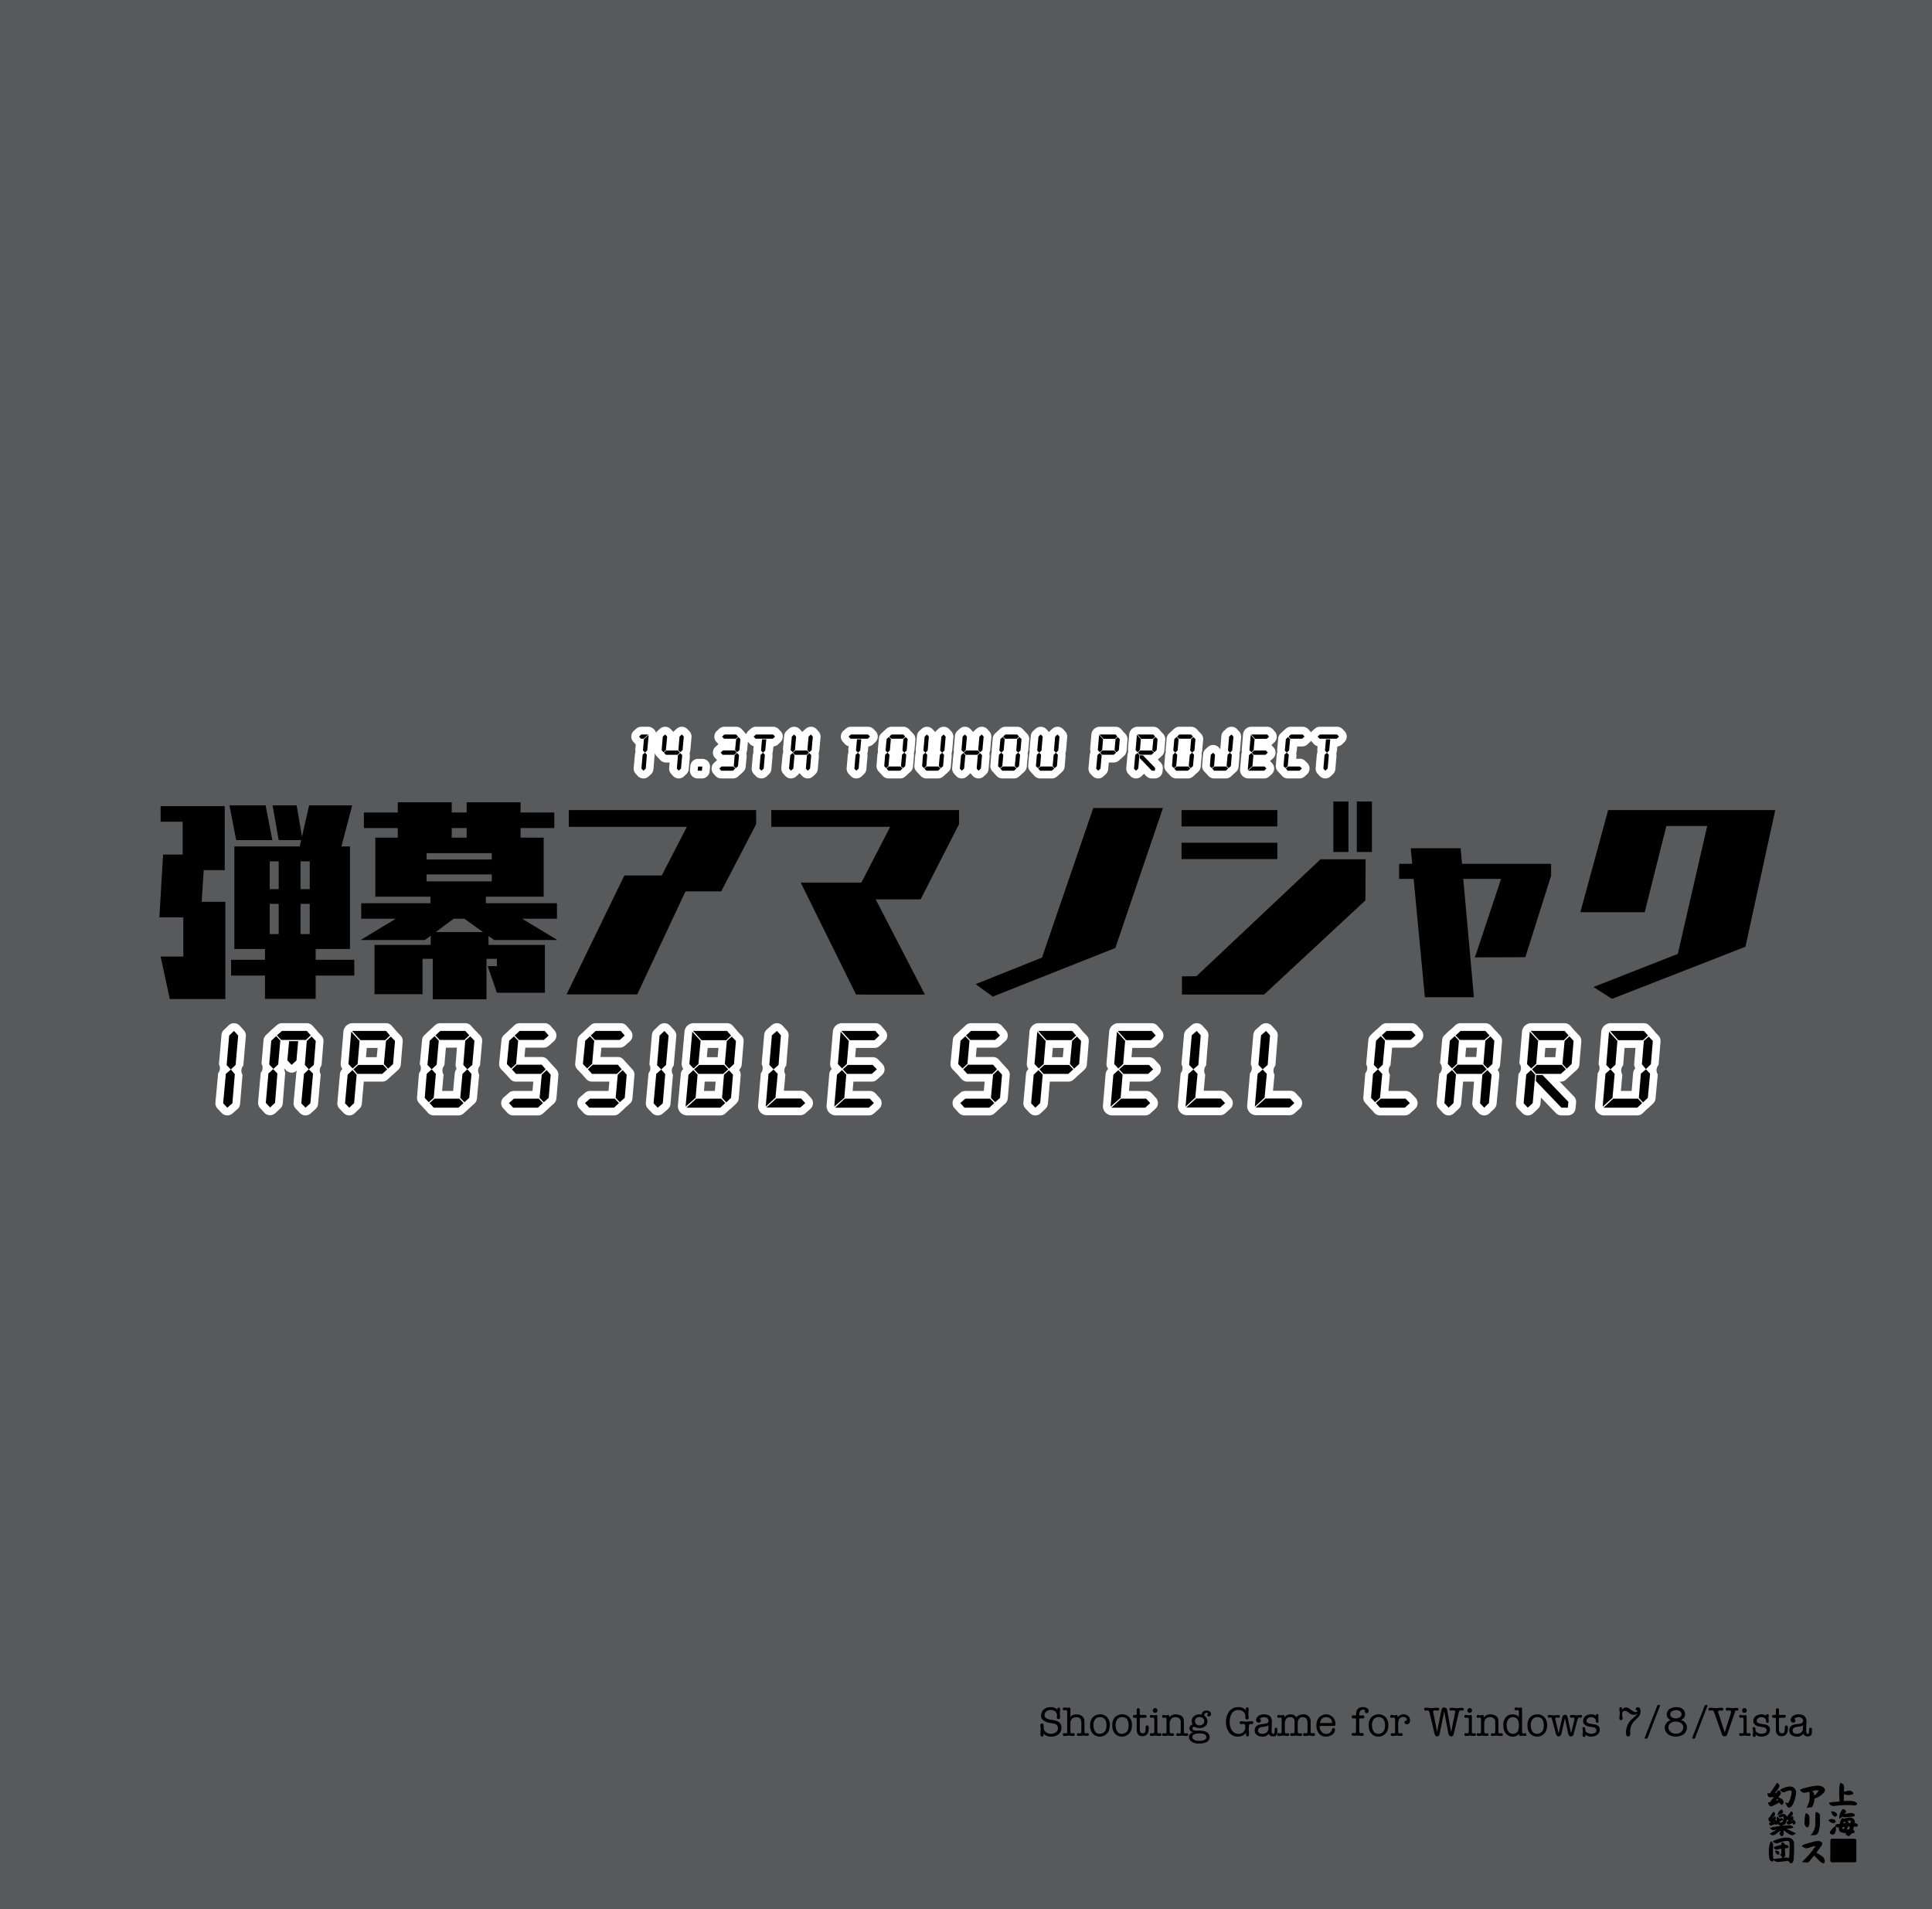 <svg xmlns="http://www.w3.org/2000/svg" width="1000" height="988" viewBox="0 0 1000 988"><g id="Artboard"><rect id="Tint" width="1000" height="988" fill="#58595b"/></g><g id="Outline"><g id="_14.3TH_TOUHOU_PROJECT_IMPOSSIBLE_SPELL_CARD" data-name="14.3TH TOUHOU PROJECT IMPOSSIBLE SPELL CARD"><path id="_14" data-name="14" d="M336.879,400.809a4,4,0,0,0,1.344-2.673l.6-7.226a4,4,0,0,0-.057-1.078c.01-.026.015-.055.025-.082a3.973,3.973,0,0,0,.7,1.146l.965,1.074c.081.091.166.177.254.259l1,1.1a4,4,0,0,0,2.954,1.3h1.924l-.234,2.851a4,4,0,0,0,1.027,3.018l.976,1.074a4,4,0,0,0,2.822,1.307c.046,0,.092,0,.138,0a4,4,0,0,0,2.768-1.112l1.171-1.123a4,4,0,0,0,1.216-2.523l.635-6.934a4.023,4.023,0,0,1,.183-2.6l.635-7.019a4,4,0,0,0-1.09-3.122l-1.026-1.075a4,4,0,0,0-5.581-.2l-1.184,1.074a4.012,4.012,0,0,0-.516.568,4.107,4.107,0,0,0-.328-.384l-1.037-1.075a4,4,0,0,0-5.52-.223l-1.221,1.074a3.978,3.978,0,0,0-.828,1.042,4.459,4.459,0,0,0-4.018-3.114h-3.634a4,4,0,0,0-2.687,1.038l-1.184,1.074a4,4,0,0,0-.327,5.592l.98,1.124a4.233,4.233,0,0,0,.325.331l-.237,2.749a3.948,3.948,0,0,1-.158,2.182l-.647,7.178a4,4,0,0,0,1.03,3.056l1.026,1.123a4,4,0,0,0,5.6.306Z" fill="#fff"/><path id="_." data-name="." d="M357.126,398.5a4,4,0,0,0,3.981,4.384h2.2a4,4,0,0,0,3.981-3.615l.208-2.148a4,4,0,0,0-3.982-4.385h-2.2a4,4,0,0,0-3.982,3.615Z" fill="#fff"/><path id="_3T" data-name="3T" d="M396.82,401.8l1.2-1.123a4,4,0,0,0,1.254-2.579l.61-7.08a3.917,3.917,0,0,1,.193-2.221l.23-2.484a4,4,0,0,0,2.461-1.1l1.172-1.123a4,4,0,0,0,.126-5.65l-1.026-1.075a4,4,0,0,0-2.893-1.238H391.3a4,4,0,0,0-2.628.985l-1.233,1.074A3.98,3.98,0,0,0,386.266,380c-.035-.041-.059-.089-.1-.129l-.9-.983a4.157,4.157,0,0,0-.275-.336l-1.025-1.123a4,4,0,0,0-2.954-1.3H374.94a4,4,0,0,0-2.738,1.084l-1.2,1.123a4,4,0,0,0-.156,5.678l1.026,1.075.029.03a3.857,3.857,0,0,0-.393.319l-1.221,1.123a4,4,0,0,0-.246,5.64l1.025,1.124.1.1a3.945,3.945,0,0,0-.358.29l-1.184,1.074a4,4,0,0,0-.331,5.587l.977,1.123a4,4,0,0,0,3.018,1.375h6.1a4,4,0,0,0,2.767-1.112l.875-.838a3.962,3.962,0,0,0,.553-.443l1.172-1.123a4,4,0,0,0,1.215-2.519l.525-5.651a4.057,4.057,0,0,1,.2-2.618l.414-4.672,1.023,1.121a4,4,0,0,0,1.948,1.174l-.17,1.871a4.041,4.041,0,0,1-.208,2.259l-.623,7.129a4,4,0,0,0,1.084,3.1l1.02,1.075a4,4,0,0,0,5.632.168Z" fill="#fff"/><path id="H" d="M422.762,377.506a4,4,0,0,0-2.752-1.367q-.134-.009-.267-.009a4,4,0,0,0-2.642,1L415.88,378.2a3.963,3.963,0,0,0-.6.666,4.014,4.014,0,0,0-.257-.312l-1.025-1.123a4,4,0,0,0-5.627-.279l-1.2,1.074a4,4,0,0,0-1.313,2.63l-.61,7.019a3.924,3.924,0,0,1-.181,2.575l-.647,6.934a4,4,0,0,0,.981,3.015l.988,1.123a4,4,0,0,0,2.783,1.35c.073,0,.147.006.22.006a4,4,0,0,0,2.693-1.043l1.233-1.123a3.932,3.932,0,0,0,.536-.6,3.933,3.933,0,0,0,.305.38l.976,1.074a4,4,0,0,0,2.8,1.306l.158,0a4,4,0,0,0,2.738-1.083l1.2-1.123a4,4,0,0,0,1.248-2.573l.6-6.933a3.972,3.972,0,0,1,.206-2.589l.623-6.97a4,4,0,0,0-.966-2.98Z" fill="#fff"/><path id="T" d="M437.288,385.025a4,4,0,0,0,1.948,1.174l-.17,1.871a4.029,4.029,0,0,1-.209,2.259l-.622,7.129a4,4,0,0,0,1.084,3.1l1.02,1.075a4,4,0,0,0,5.632.168l1.2-1.123a4,4,0,0,0,1.254-2.579l.61-7.08a3.917,3.917,0,0,1,.193-2.221l.23-2.484a4.005,4.005,0,0,0,2.461-1.1l1.172-1.123a4,4,0,0,0,.126-5.65l-1.026-1.075a4,4,0,0,0-2.893-1.238h-8.85a4,4,0,0,0-2.628.985l-1.233,1.074a4,4,0,0,0-.326,5.713Z" fill="#fff"/><path id="O" d="M473.806,382.877a4,4,0,0,0-1.091-3.116l-1.025-1.074c-.062-.065-.125-.127-.191-.187l-.964-1.06a4,4,0,0,0-2.959-1.31h-6.1a4,4,0,0,0-2.7,1.052l-1.172,1.074c-.048.044-.095.09-.141.136-.034.03-.068.06-.1.092l-1.2,1.123a4,4,0,0,0-1.245,2.546l-.55,5.908a4.155,4.155,0,0,1-.2,2.243l-.476,5.847a4,4,0,0,0,1.027,3.015l.977,1.074c.048.053.1.105.147.154.018.02.036.041.054.06l1.025,1.123a4,4,0,0,0,2.954,1.3h6.043a4,4,0,0,0,2.693-1.043l1.233-1.123c.055-.05.109-.1.161-.154l.053-.048,1.184-1.074a4.005,4.005,0,0,0,1.3-2.588l.549-5.847a4.075,4.075,0,0,1,.2-2.218Z" fill="#fff"/><path id="U" d="M492.632,391.013a3.977,3.977,0,0,1,.207-2.236l.623-7.178a4.006,4.006,0,0,0-1.031-3.043l-1.026-1.123a4,4,0,0,0-2.78-1.3c-.058,0-.116,0-.174,0a4,4,0,0,0-2.708,1.057l-1.221,1.123a4.031,4.031,0,0,0-.52.582c-.066-.09-.137-.178-.211-.263l-.976-1.123a4,4,0,0,0-2.772-1.368c-.082,0-.165-.008-.247-.008a4,4,0,0,0-2.672,1.024l-1.2,1.074a4,4,0,0,0-1.311,2.613l-.66,7.227a4.1,4.1,0,0,1-.185,2.228l-.489,5.847a4.005,4.005,0,0,0,1.043,3.042l.989,1.074.037.04c.054.065.109.128.167.19l1.05,1.123a4,4,0,0,0,2.922,1.268h6.032a4,4,0,0,0,2.7-1.045l1.133-1.033a4.064,4.064,0,0,0,.336-.281l1.2-1.123a4,4,0,0,0,1.255-2.587Z" fill="#fff"/><path id="H-2" data-name="H" d="M492.833,397.386a4,4,0,0,0,.98,3.014l.988,1.123a4,4,0,0,0,2.783,1.351c.073,0,.147.006.22.006a4,4,0,0,0,2.694-1.043l1.232-1.123a3.98,3.98,0,0,0,.536-.6,4.08,4.08,0,0,0,.3.38l.977,1.074a4,4,0,0,0,2.8,1.306q.079,0,.159,0a4,4,0,0,0,2.736-1.082l1.2-1.123a4,4,0,0,0,1.248-2.574l.6-6.934a3.964,3.964,0,0,1,.206-2.587l.623-6.97a4,4,0,0,0-.966-2.981l-.976-1.123a4,4,0,0,0-2.752-1.367q-.134-.009-.267-.009a4,4,0,0,0-2.642,1l-1.221,1.074a4.01,4.01,0,0,0-.6.666,4,4,0,0,0-.256-.312l-1.026-1.123a4,4,0,0,0-5.625-.28l-1.2,1.074a4,4,0,0,0-1.314,2.632l-.609,7.019a3.985,3.985,0,0,0,.12,1.379,4.039,4.039,0,0,0-.3,1.195Z" fill="#fff"/><path id="O-2" data-name="O" d="M531.451,396.849,532,391a4.073,4.073,0,0,1,.2-2.217l.526-5.908a4,4,0,0,0-1.091-3.116l-1.026-1.074c-.061-.065-.125-.127-.19-.187l-.964-1.06a4,4,0,0,0-2.96-1.31h-6.1a4,4,0,0,0-2.7,1.052l-1.172,1.074c-.05.045-.1.092-.145.139l-.1.087-1.2,1.124a3.994,3.994,0,0,0-1.246,2.547l-.549,5.908a3.975,3.975,0,0,0,.055,1.128,4.019,4.019,0,0,0-.254,1.114l-.477,5.848a4,4,0,0,0,1.027,3.015l.977,1.074c.048.053.1.105.147.154l.054.06,1.025,1.123a4,4,0,0,0,2.954,1.3h6.043a4,4,0,0,0,2.694-1.043l1.233-1.123c.052-.048.1-.1.154-.148l.06-.054,1.184-1.074A4,4,0,0,0,531.451,396.849Z" fill="#fff"/><path id="U-2" data-name="U" d="M532.689,390.3l-.489,5.847a4,4,0,0,0,1.043,3.041l.988,1.074.042.045c.052.063.107.125.163.186l1.05,1.123a4,4,0,0,0,2.922,1.268h6.032a4,4,0,0,0,2.7-1.045l1.131-1.033a3.894,3.894,0,0,0,.336-.28l1.2-1.124a4,4,0,0,0,1.255-2.587l.488-5.8a3.975,3.975,0,0,1,.207-2.236l.623-7.178a4,4,0,0,0-1.032-3.043l-1.025-1.123a4,4,0,0,0-2.78-1.3c-.058,0-.116,0-.174,0a4,4,0,0,0-2.708,1.057l-1.221,1.123a4.031,4.031,0,0,0-.52.582c-.066-.09-.136-.178-.21-.263l-.977-1.123a4,4,0,0,0-2.771-1.368c-.082,0-.165-.008-.247-.008a4,4,0,0,0-2.671,1.023l-1.2,1.074a4.007,4.007,0,0,0-1.312,2.615l-.658,7.226a4.113,4.113,0,0,1-.186,2.228Z" fill="#fff"/><path id="P" d="M572.357,400.667a4,4,0,0,0,1.24-2.559l.306-3.48h2.57a4,4,0,0,0,2.694-1.043l1.168-1.065c.095-.072.186-.149.274-.23l1.22-1.123a4,4,0,0,0,1.278-2.607l.476-5.652a4,4,0,0,0-1.108-3.115l-.867-.9a3.366,3.366,0,0,0-.213-.267l-.976-1.123a4,4,0,0,0-3.019-1.376h-8.3a4.383,4.383,0,0,0-4.193,3.857l-.672,7.9a3.935,3.935,0,0,1-.193,2.577l-.635,6.982a4,4,0,0,0,1.1,3.132l1.031,1.074a4,4,0,0,0,5.631.14Z" fill="#fff"/><path id="R" d="M582.964,397.446a4,4,0,0,0,1.1,3.13l1.031,1.074a4,4,0,0,0,5.63.14l1.191-1.123c.076-.072.148-.146.218-.222l1.159,1.206a4,4,0,0,0,2.885,1.229h1.574a4,4,0,0,0,3.982-3.624l.135-1.428a4,4,0,0,0-1.105-3.154l-1.513-1.568.643-.586c.094-.072.185-.149.273-.23l1.221-1.123a4.005,4.005,0,0,0,1.278-2.607l.476-5.652a4,4,0,0,0-1.047-3.049l-1.025-1.111c-.041-.045-.083-.088-.126-.13l-.967-1.112a4,4,0,0,0-3.018-1.376h-8.3a4.381,4.381,0,0,0-4.192,3.857l-.672,7.9a3.933,3.933,0,0,1-.194,2.53Z" fill="#fff"/><path id="O-3" data-name="O" d="M617.55,401.837l1.232-1.123c.053-.048.1-.1.154-.148l.061-.054,1.183-1.074a4,4,0,0,0,1.3-2.589l.548-5.847a4.086,4.086,0,0,1,.2-2.217l.525-5.908a4,4,0,0,0-1.091-3.116l-1.025-1.074c-.062-.065-.126-.127-.191-.187l-.964-1.06a4,4,0,0,0-2.959-1.31h-6.1a4,4,0,0,0-2.7,1.052l-1.172,1.074c-.049.045-.1.092-.144.139l-.1.087-1.2,1.124a4,4,0,0,0-1.246,2.547l-.549,5.908a4.15,4.15,0,0,1-.2,2.242l-.477,5.848a4,4,0,0,0,1.027,3.015l.977,1.074c.048.053.1.105.147.154l.054.06,1.026,1.123a4,4,0,0,0,2.953,1.3h6.043A4,4,0,0,0,617.55,401.837Z" fill="#fff"/><path id="J" d="M642.4,381.6a4,4,0,0,0-1.031-3.043l-1.025-1.123a4,4,0,0,0-2.78-1.3c-.058,0-.117,0-.175,0a4,4,0,0,0-2.708,1.057l-1.22,1.123a4,4,0,0,0-1.279,2.624l-.543,6.779-.746-.832a4,4,0,0,0-5.619-.33l-1.22,1.075a4,4,0,0,0-1.344,2.67l-.488,5.847a4,4,0,0,0,1.042,3.041l.989,1.074.041.045c.053.063.107.125.164.186l1.05,1.123a4,4,0,0,0,2.922,1.268h6.032a4,4,0,0,0,2.7-1.045l1.231-1.123c.088-.081.173-.166.253-.253l1.12-1a4,4,0,0,0,1.321-2.65l.488-5.847a3.946,3.946,0,0,1,.206-2.184Z" fill="#fff"/><path id="E" d="M654.274,402.88a4,4,0,0,0,2.693-1.042l1.234-1.123a4,4,0,0,0,.249-5.667l-.989-1.075c-.036-.038-.072-.076-.109-.113a3.85,3.85,0,0,0,.337-.275l1.233-1.123a4,4,0,0,0,.2-5.719l-1.025-1.074-.058-.059a3.942,3.942,0,0,0,.4-.335l1.183-1.135a4,4,0,0,0,.25-5.511l-.977-1.123a4,4,0,0,0-3.018-1.376h-8.3a4.372,4.372,0,0,0-4.181,3.857l-.672,7.9a4.008,4.008,0,0,0,.113,1.339,3.964,3.964,0,0,0-.319,1.256l-.672,7.8a4.383,4.383,0,0,0,4.18,4.6Z" fill="#fff"/><path id="CT" d="M694.94,377.368a4,4,0,0,0-2.893-1.238H683.2a4,4,0,0,0-2.628.985l-1.232,1.074a3.973,3.973,0,0,0-.736.887,3.909,3.909,0,0,0-.417-.562l-.976-1.074a4,4,0,0,0-2.96-1.31h-6.1a4,4,0,0,0-2.7,1.052l-1.054.966a4.049,4.049,0,0,0-.468.392l-1.148,1.123a4,4,0,0,0-1.187,2.5l-.537,5.908a4.13,4.13,0,0,1-.211,2.234l-.476,5.848a4,4,0,0,0,1.027,3.015l.976,1.074c.077.085.157.165.238.241l.972,1.078a4,4,0,0,0,2.971,1.321H672.6a4,4,0,0,0,2.693-1.042l1.233-1.123a4,4,0,0,0,.183-5.737l-1.038-1.075a4,4,0,0,0-2.876-1.22H670.91l.155-1.689a4.007,4.007,0,0,1,.135-2.247l.222-2.419h2.57a4,4,0,0,0,2.694-1.044l1.233-1.123a3.941,3.941,0,0,0,.671-.825,4.032,4.032,0,0,0,.421.566l1.025,1.123a4.007,4.007,0,0,0,1.947,1.174l-.17,1.871a4.039,4.039,0,0,1-.208,2.259l-.623,7.129a4,4,0,0,0,1.085,3.1l1.02,1.074a4,4,0,0,0,5.631.168l1.2-1.123a4,4,0,0,0,1.255-2.58l.609-7.08a3.915,3.915,0,0,1,.193-2.22l.23-2.484a4,4,0,0,0,2.461-1.1l1.172-1.123a4,4,0,0,0,.126-5.65Z" fill="#fff"/><path id="I" d="M124.063,530.853a4,4,0,0,0-2.82-1.3l-.134,0a4,4,0,0,0-2.768,1.112l-2.482,2.38a4,4,0,0,0-1.218,2.544L113.322,550.9a3.963,3.963,0,0,1-.412,4.529l-1.4,15.208a4,4,0,0,0,1.089,3.128l2.173,2.276a4,4,0,0,0,5.521.254l2.613-2.276a4,4,0,0,0,1.358-2.681l1.267-15.105a3.985,3.985,0,0,1,.413-4.748l1.319-15.208a4,4,0,0,0-1.031-3.042Z" fill="#fff"/><path id="M" d="M164.354,533.884a4.046,4.046,0,0,0-.537-.748l-2.069-2.276a4,4,0,0,0-2.96-1.31h-12.83a4,4,0,0,0-2.627.984l-2.613,2.276a4.174,4.174,0,0,0-.4.4c-.042.037-.084.074-.125.113l-2.535,2.38a4,4,0,0,0-1.247,2.572l-1.061,12.285a3.986,3.986,0,0,1-.413,4.673l-1.345,15.183a4,4,0,0,0,1.032,3.051l2.2,2.406a4,4,0,0,0,2.79,1.3c.054,0,.109,0,.163,0A4,4,0,0,0,142.5,576.1l2.587-2.4a4.006,4.006,0,0,0,1.263-2.61l1.215-15.183a4,4,0,0,0-.556-2.375,3.954,3.954,0,0,0,.312-.407l.684.737a4,4,0,0,0,5.626.233l.168-.153a4,4,0,0,0-.438,1.486l-1.4,15.208a4,4,0,0,0,1.1,3.137l2.185,2.276a4,4,0,0,0,5.566.2l2.522-2.276a4,4,0,0,0,1.3-2.613l1.372-15.312a4.052,4.052,0,0,1,.416-4.584l1.009-12.415a4.005,4.005,0,0,0-1.093-3.086Z" fill="#fff"/><path id="P-2" data-name="P" d="M205.244,533.778a4.073,4.073,0,0,0-.354-.473l-2.069-2.379a4,4,0,0,0-3.019-1.376H182.214a4.859,4.859,0,0,0-4.425,4.075l-1.423,16.734a4.006,4.006,0,0,0,.893,2.876l-.088.084a4,4,0,0,0-1.216,2.526l-1.345,14.794a4,4,0,0,0,1.1,3.132l2.185,2.276a4,4,0,0,0,5.63.14l2.523-2.38a4,4,0,0,0,1.239-2.559l1.009-11.455h9.542a4,4,0,0,0,2.694-1.043l2.612-2.378.033-.031a3.875,3.875,0,0,0,.4-.32l2.586-2.379a4,4,0,0,0,1.278-2.608l1.008-11.976a4,4,0,0,0-1.108-3.114Zm-9.794,8.557-.447,4.8h-5.578l.405-4.8Z" fill="#fff"/><path id="O-4" data-name="O" d="M246.3,533.581a4.213,4.213,0,0,0-.34-.317c-.036-.043-.073-.086-.112-.128l-2.068-2.276a4,4,0,0,0-2.961-1.31H227.884a4,4,0,0,0-2.7,1.051l-2.483,2.277c-.087.08-.17.162-.248.248-.078.063-.153.128-.227.2l-2.534,2.38a4,4,0,0,0-1.245,2.546l-1.164,12.518a4.072,4.072,0,0,1-.418,4.7l-1.008,12.389a3.994,3.994,0,0,0,1.027,3.015l2.069,2.277c.084.092.172.18.263.264.05.062.1.122.156.181l2.173,2.38a4,4,0,0,0,2.954,1.3h12.8a4,4,0,0,0,2.694-1.043l2.612-2.38a3.8,3.8,0,0,0,.276-.277c.062-.05.123-.1.183-.157l2.509-2.276a4,4,0,0,0,1.295-2.588l1.164-12.389a4.03,4.03,0,0,1,.416-4.675l1.112-12.519a4,4,0,0,0-1.091-3.115Zm-9.941,19.579a4.009,4.009,0,0,0-.972,2.267l-.844,9.195h-5.708l.76-8.471a4.015,4.015,0,0,1,.415-4.768l.8-9.178h5.7l-.693,8.611A4,4,0,0,0,236.356,553.16Z" fill="#fff"/><path id="S" d="M285.878,551.155a3.988,3.988,0,0,0-.493-.463L283.4,548.41a4,4,0,0,0-3.019-1.376h-8.912l.428-4.829h9.544a4,4,0,0,0,2.657-1.01l2.56-2.275a4,4,0,0,0,.362-5.615l-2.069-2.379a4,4,0,0,0-3.018-1.376H269a4,4,0,0,0-2.693,1.043l-2.613,2.38a4,4,0,0,0-.476.517l-2.378,2.181a4,4,0,0,0-1.278,2.556l-1.189,12.079a4,4,0,0,0,1.1,3.171l2.2,2.276c.057.059.116.117.176.172.031.038.063.077.1.114l2.07,2.379a4,4,0,0,0,3.018,1.375h9.018l-.446,4.829h-9.581a4,4,0,0,0-2.627.984l-2.613,2.275a4,4,0,0,0-.31,5.731l2.2,2.38a4,4,0,0,0,2.938,1.285h12.8a4,4,0,0,0,2.694-1.043l2.612-2.38a3.9,3.9,0,0,0,.373-.388l.027-.024,2.549-2.277a4,4,0,0,0,1.322-2.641l1.029-11.974a4,4,0,0,0-1.008-3.015Z" fill="#fff"/><path id="S-2" data-name="S" d="M325.237,551.155a4.052,4.052,0,0,0-.492-.463l-1.984-2.282a4,4,0,0,0-3.019-1.376h-8.911l.427-4.829H320.8a4,4,0,0,0,2.657-1.01l2.561-2.275a4,4,0,0,0,.362-5.615l-2.069-2.379a4,4,0,0,0-3.019-1.376H308.362a4,4,0,0,0-2.694,1.043l-2.612,2.38a4.083,4.083,0,0,0-.477.517l-2.378,2.181a4,4,0,0,0-1.277,2.556l-1.19,12.079a4,4,0,0,0,1.1,3.171l2.2,2.276c.058.059.116.117.177.172.031.038.063.077.1.114l2.069,2.379a4,4,0,0,0,3.018,1.375h9.018l-.446,4.829h-9.581a4,4,0,0,0-2.627.984l-2.612,2.275a4,4,0,0,0-.311,5.731l2.2,2.38a4,4,0,0,0,2.938,1.285h12.8a4,4,0,0,0,2.694-1.043l2.613-2.38a4.006,4.006,0,0,0,.372-.388l.028-.024,2.549-2.277a4,4,0,0,0,1.321-2.641l1.03-11.974a4,4,0,0,0-1.009-3.015Z" fill="#fff"/><path id="I-2" data-name="I" d="M346.847,530.853a4,4,0,0,0-2.821-1.3l-.134,0a4,4,0,0,0-2.767,1.112l-2.483,2.38a4,4,0,0,0-1.218,2.544L336.106,550.9a3.967,3.967,0,0,1-.412,4.529l-1.4,15.208a4,4,0,0,0,1.09,3.128l2.172,2.276a4,4,0,0,0,5.522.254l2.612-2.276a4,4,0,0,0,1.358-2.681l1.268-15.105a3.983,3.983,0,0,1,.412-4.748l1.319-15.208a4,4,0,0,0-1.031-3.042Z" fill="#fff"/><path id="B" d="M381.85,533.924a4.006,4.006,0,0,0-.442-.619l-2.069-2.379a4,4,0,0,0-3.019-1.376H358.732a4.833,4.833,0,0,0-4.4,4.057l-1.5,16.734a4,4,0,0,0,.87,2.867l-.089.083a4,4,0,0,0-1.246,2.554l-1.5,16.528a4.879,4.879,0,0,0,4.423,4.9h17.485a4,4,0,0,0,2.708-1.056l2.331-2.145a3.96,3.96,0,0,0,.858-.627l2.483-2.38a4,4,0,0,0,1.218-2.552l1.009-11.974a4.005,4.005,0,0,0-.85-2.819l.089-.082a4,4,0,0,0,1.278-2.608l1.009-11.976a4,4,0,0,0-1.109-3.114Zm-11.424,25.869-.407,4.829h-5.653l.406-4.829Zm-4.57-12.655.457-4.8h5.568l-.425,4.8Z" fill="#fff"/><path id="L" d="M417.58,565.829a4,4,0,0,0-2.961-1.31h-8.887l.791-8.349a4.1,4.1,0,0,1,.444-4.716l1.216-15.311a4,4,0,0,0-1.027-3.007l-2.07-2.277a4,4,0,0,0-5.6-.312l-2.587,2.276a4,4,0,0,0-1.342,2.653l-1.344,15.312a4.013,4.013,0,0,1-.415,4.664l-1.448,16.942a4.728,4.728,0,0,0,4.373,4.78h17.536a4,4,0,0,0,2.664-1.017l2.535-2.263a4,4,0,0,0,.3-5.673Z" fill="#fff"/><path id="E-2" data-name="E" d="M456.118,530.926a4,4,0,0,0-3.019-1.376H435.511a4.828,4.828,0,0,0-4.4,4.075l-1.423,16.734a4,4,0,0,0,.883,2.863l-.045.042a4,4,0,0,0-1.277,2.6l-1.423,16.527a4.86,4.86,0,0,0,4.4,4.886H449.71a4,4,0,0,0,2.694-1.043l2.613-2.38a4,4,0,0,0,.249-5.666l-2.1-2.275a4,4,0,0,0-2.943-1.291h-8.9l.407-4.829h9.5a4,4,0,0,0,2.693-1.043l2.612-2.378a4,4,0,0,0,.2-5.72l-2.173-2.276a4,4,0,0,0-2.894-1.238h-9.049l.415-4.8h9.617a4,4,0,0,0,2.768-1.113l2.509-2.4a4,4,0,0,0,.251-5.512Z" fill="#fff"/><path id="S-3" data-name="S" d="M519.491,551.155a3.963,3.963,0,0,0-.491-.462l-1.984-2.283A4,4,0,0,0,514,547.034h-8.913l.428-4.829h9.546a4,4,0,0,0,2.657-1.01l2.56-2.275a4,4,0,0,0,.361-5.616l-2.07-2.38a4,4,0,0,0-3.018-1.374H502.616a4,4,0,0,0-2.693,1.043l-2.613,2.38a3.985,3.985,0,0,0-.479.52l-2.375,2.178a4,4,0,0,0-1.277,2.556l-1.189,12.079a4,4,0,0,0,1.1,3.171l2.2,2.275c.058.06.118.118.179.174.031.039.063.077.1.114l2.071,2.379a4,4,0,0,0,3.017,1.374h9.016l-.447,4.829h-9.579a4,4,0,0,0-2.628.984l-2.611,2.276a4,4,0,0,0-.311,5.729l2.2,2.38a4,4,0,0,0,2.939,1.286h12.8a4,4,0,0,0,2.694-1.042l2.613-2.38a4.022,4.022,0,0,0,.373-.389l.028-.025,2.549-2.276a4,4,0,0,0,1.32-2.641l1.03-11.974a4,4,0,0,0-1.009-3.015Z" fill="#fff"/><path id="P-3" data-name="P" d="M560.351,533.781A4.01,4.01,0,0,0,560,533.3l-2.069-2.38a4,4,0,0,0-3.019-1.375H537.319a4.859,4.859,0,0,0-4.425,4.075l-1.423,16.734a4,4,0,0,0,.893,2.875l-.089.085a4.008,4.008,0,0,0-1.216,2.526l-1.344,14.794a4,4,0,0,0,1.1,3.132L533,576.047a4,4,0,0,0,5.631.14l2.522-2.38a4,4,0,0,0,1.24-2.559l1.009-11.455h9.542a4,4,0,0,0,2.694-1.043l2.612-2.378.033-.031a3.875,3.875,0,0,0,.4-.32l2.586-2.379a4.005,4.005,0,0,0,1.278-2.608l1.008-11.976a4,4,0,0,0-1.108-3.114Zm-9.8,8.554-.447,4.8H544.53l.4-4.8Z" fill="#fff"/><path id="E-3" data-name="E" d="M599.147,530.925a4,4,0,0,0-3.018-1.375H578.541a4.83,4.83,0,0,0-4.4,4.075l-1.422,16.735a4,4,0,0,0,.883,2.862l-.046.041a4.006,4.006,0,0,0-1.277,2.6l-1.422,16.528a4.858,4.858,0,0,0,4.4,4.885H592.74a4,4,0,0,0,2.694-1.043l2.612-2.38a4,4,0,0,0,.249-5.666l-2.094-2.275a4,4,0,0,0-2.943-1.291h-8.9l.407-4.829h9.505a4,4,0,0,0,2.693-1.043l2.612-2.378a4,4,0,0,0,.2-5.72l-2.172-2.276a4,4,0,0,0-2.894-1.238h-9.049l.415-4.8h9.617a4,4,0,0,0,2.769-1.113l2.508-2.4a4,4,0,0,0,.251-5.512Z" fill="#fff"/><path id="L-2" data-name="L" d="M634.88,565.829a4,4,0,0,0-2.961-1.31h-8.888l.791-8.349a4.094,4.094,0,0,1,.446-4.716l1.215-15.311a4.006,4.006,0,0,0-1.027-3.007l-2.069-2.276a4,4,0,0,0-5.6-.313l-2.587,2.276a4,4,0,0,0-1.342,2.653l-1.345,15.312a4.015,4.015,0,0,1-.414,4.664l-1.449,16.942a4.729,4.729,0,0,0,4.374,4.78h17.536a4,4,0,0,0,2.664-1.017l2.535-2.263a4,4,0,0,0,.3-5.674Z" fill="#fff"/><path id="L-3" data-name="L" d="M670.747,565.829a4,4,0,0,0-2.961-1.31H658.9l.791-8.349a4.094,4.094,0,0,1,.446-4.716l1.215-15.311a4.006,4.006,0,0,0-1.027-3.007l-2.069-2.276a4,4,0,0,0-5.6-.313l-2.586,2.276a4,4,0,0,0-1.343,2.653l-1.344,15.312a4.013,4.013,0,0,1-.415,4.664l-1.448,16.942a4.728,4.728,0,0,0,4.373,4.78h17.536a4,4,0,0,0,2.664-1.017l2.535-2.263a4,4,0,0,0,.3-5.674Z" fill="#fff"/><path id="C" d="M733.584,530.859a4,4,0,0,0-2.96-1.309H717.691a4,4,0,0,0-2.7,1.052l-2.462,2.257a3.969,3.969,0,0,0-.659.522l-2.431,2.38a4,4,0,0,0-1.185,2.5l-1.138,12.519a4.058,4.058,0,0,1-.444,4.692l-1.008,12.389a4,4,0,0,0,1.027,3.015l2.069,2.277a3.965,3.965,0,0,0,.361.35c.023.027.045.052.069.078l2.147,2.38a4,4,0,0,0,2.97,1.32h12.828a4,4,0,0,0,2.694-1.043l2.612-2.38a4,4,0,0,0,.183-5.736l-2.2-2.275a4,4,0,0,0-2.877-1.221h-8.9l.778-8.463a4,4,0,0,1,.284-4.759l.843-9.195h9.529a4,4,0,0,0,2.693-1.042l2.613-2.379a4,4,0,0,0,.266-5.648Z" fill="#fff"/><path id="A" d="M774.365,533.652a4.1,4.1,0,0,0-.347-.339l-.072-.08-2.173-2.38a4,4,0,0,0-2.954-1.3H755.99a4,4,0,0,0-2.709,1.057l-2.43,2.236a4,4,0,0,0-.624.48l-2.535,2.38a4,4,0,0,0-1.247,2.563l-1.06,11.976a3.988,3.988,0,0,1-.414,5.5l-1.344,14.794a4,4,0,0,0,1.037,3.067l2.184,2.38a4,4,0,0,0,2.8,1.293l.144,0a4,4,0,0,0,2.745-1.09l2.522-2.38a3.994,3.994,0,0,0,1.24-2.561l1-11.453h5.662l-.876,10.887a4,4,0,0,0,1.078,3.066l2.147,2.276a4,4,0,0,0,2.83,1.255h.08a4,4,0,0,0,2.8-1.142l2.431-2.379a4,4,0,0,0,1.183-2.48l1.4-14.69a4,4,0,0,0-.891-2.917l.025-.022a4,4,0,0,0,1.283-2.616l1.009-12.079a4,4,0,0,0-1.027-3.023Zm-9.859,8.553-.4,4.829h-5.661l.407-4.829Z" fill="#fff"/><path id="R-2" data-name="R" d="M815.255,533.656c-.076-.083-.156-.163-.239-.238-.03-.038-.062-.076-.094-.113l-2.07-2.38a4,4,0,0,0-3.018-1.375H792.246a4.859,4.859,0,0,0-4.425,4.075L786.4,550.359a3.973,3.973,0,0,1-.412,5.385l-1.345,14.9a4,4,0,0,0,1.1,3.13l2.185,2.276a4,4,0,0,0,5.631.14l2.522-2.38a4,4,0,0,0,1.24-2.559l.282-3.21,7.695,8.01a4,4,0,0,0,2.885,1.229h3.336a4,4,0,0,0,3.982-3.624l.285-3.026a4,4,0,0,0-1.105-3.154l-7.417-7.68h.608a4,4,0,0,0,2.693-1.043l2.613-2.378.032-.031a3.887,3.887,0,0,0,.4-.32l2.586-2.379a4,4,0,0,0,1.277-2.608l1.009-11.976a4,4,0,0,0-1.047-3.049Zm-9.774,8.679-.446,4.8h-5.587l.4-4.8Z" fill="#fff"/><path id="D" d="M859.49,539.056a4,4,0,0,0-1.109-3.112l-1.826-1.891a4.035,4.035,0,0,0-.58-.82l-2.172-2.38a4,4,0,0,0-2.954-1.3H833.364a4.979,4.979,0,0,0-4.529,4.084l-1.423,17.173a3.988,3.988,0,0,1-.413,4.544L825.55,572.4a4.884,4.884,0,0,0,4.427,4.881H847.46a4,4,0,0,0,2.768-1.112l2.32-2.223a4.019,4.019,0,0,0,.614-.478l2.509-2.38a4,4,0,0,0,1.23-2.531l1.164-12.492a4.056,4.056,0,0,1,.416-4.926ZM846.433,552.9a4,4,0,0,0-1.122,2.462l-.768,9.263h-5.575l.76-8.471a4.046,4.046,0,0,1,.416-4.79l.739-9.026h5.65l-.679,8.134A3.993,3.993,0,0,0,846.433,552.9Z" fill="#fff"/></g></g><g id="Text"><g id="_14.3TH_TOUHOU_PROJECT_IMPOSSIBLE_SPELL_CARD-2" data-name="14.3TH TOUHOU PROJECT IMPOSSIBLE SPELL CARD"><path d="M333.171,382.328h-1.434l-.98-1.123,1.184-1.075h3.634Zm1.065,15.478-1.22,1.074-1.026-1.123.647-7.177,1.2-1.075,1,1.075Zm.782-9.375-1.191,1.074-1.031-1.123.5-5.81,2.464-2.2Z" fill="#000000"/><path d="M343.064,381.205l1.221-1.075,1.037,1.075-.659,7.019L343.43,389.3l-.964-1.074Zm1.746,7.226h6.1l.977,1.074-1.184,1.123h-6.043l-1.025-1.123Zm6.1,2.393,1.172-1.074,1.038,1.074-.635,6.933-1.172,1.123-.977-1.074Zm.818-9.619,1.184-1.075,1.025,1.075-.634,7.019-1.172,1.074-1.013-1.074Z" fill="#000000"/><path d="M361.315,396.732h2.2l-.207,2.148h-2.2Z" fill="#000000"/><path d="M373.5,396.683h6.091l.976,1.074L379.4,398.88h-6.1l-.977-1.123Zm.72-8.3h6.054l1.026,1.123-1.209,1.123h-6.067L373,389.505Zm.72-8.252h6.079l1.025,1.123-1.22,1.075h-6.055l-1.025-1.075Zm5.334,10.694L381.5,389.7l1.026,1.123L382,396.476l-1.172,1.123-1.026-1.123Zm.745-8.252,1.172-1.123,1.025,1.123-.5,5.652L381.5,389.3l-1.025-1.074Z" fill="#000000"/><path d="M391.3,380.13h8.85l1.025,1.075L400,382.328h-8.911l-1.025-1.123Zm2.392,10.547,1.233-1.123.977,1.123-.61,7.08-1.2,1.123-1.02-1.074Zm.733-8.044h2.209l-.537,5.8-1.172,1.123-1.025-1.123Z" fill="#000000"/><path d="M409.05,390.824l1.172-1.123,1.013,1.123-.61,6.933-1.233,1.123-.989-1.123Zm.793-9.619,1.2-1.075,1.025,1.123-.623,6.971-1.171,1.074-1.038-1.074Zm1.807,7.226h6.042l1.026,1.074-1.219,1.123h-6.044l-1.05-1.123Zm6.042,2.393,1.184-1.074,1.014,1.074-.6,6.933-1.2,1.123-.976-1.074Zm.83-9.619,1.221-1.075.977,1.123-.623,6.971-1.172,1.074-1.025-1.074Z" fill="#000000"/><path d="M440.45,380.13h8.85l1.025,1.075-1.172,1.123h-8.911l-1.025-1.123Zm2.392,10.547,1.233-1.123.977,1.123-.611,7.08-1.2,1.123-1.02-1.074Zm.733-8.044h2.209l-.537,5.8-1.172,1.123-1.025-1.123Z" fill="#000000"/><path d="M458.152,390.628l1.221-1.123,1.025,1.123-.525,5.848-1.221,1.074-.976-1.074Zm.744-8.1,1.2-1.123,1.013,1.123-.513,5.859-1.22,1.123-1.026-1.074Zm1.172,14.16h6.055l1.025,1.074-1.232,1.123h-6.043l-1.025-1.123Zm1.4-16.553h6.1l.976,1.075-1.184,1.123h-6.042l-1.026-1.123Zm5.42,10.5,1.184-1.123,1.026,1.123-.55,5.848-1.184,1.074-1.013-1.074Zm.684-8.1,1.22-1.074,1.026,1.074-.525,5.908-1.221,1.074-.976-1.074Z" fill="#000000"/><path d="M477.758,390.628l1.221-1.074.964,1.074-.464,5.848-1.221,1.074-.988-1.074Zm.842-9.423,1.2-1.075.977,1.123-.61,7.178-1.179,1.123-1.043-1.123Zm1.074,15.478h6.055l1.025,1.074-1.231,1.123h-6.032l-1.05-1.123Zm6.785-6.006,1.179-1.123,1.008,1.123-.488,5.8-1.2,1.123-1.02-1.123Zm.771-9.424,1.221-1.123,1.026,1.123-.623,7.178-1.221,1.123-1.025-1.123Z" fill="#000000"/><path d="M497.462,390.824l1.172-1.123,1.013,1.123-.611,6.933L497.8,398.88l-.989-1.123Zm.793-9.619,1.2-1.075,1.026,1.123-.624,6.971-1.171,1.074-1.037-1.074Zm1.807,7.226H506.1l1.026,1.074-1.219,1.123h-6.045l-1.049-1.123Zm6.042,2.393,1.184-1.074,1.014,1.074-.6,6.933-1.2,1.123-.977-1.074Zm.831-9.619,1.22-1.075.977,1.123-.623,6.971-1.172,1.074-1.025-1.074Z" fill="#000000"/><path d="M517.068,390.628l1.221-1.123,1.025,1.123-.525,5.848-1.221,1.074-.976-1.074Zm.744-8.1,1.2-1.123,1.012,1.123-.512,5.859-1.221,1.123-1.025-1.074Zm1.172,14.16h6.055l1.025,1.074-1.232,1.123h-6.043l-1.025-1.123Zm1.4-16.553h6.1l.977,1.075-1.184,1.123h-6.043l-1.025-1.123Zm5.42,10.5,1.183-1.123,1.026,1.123-.549,5.848-1.184,1.074-1.014-1.074Zm.683-8.1,1.221-1.074,1.025,1.074-.525,5.908-1.221,1.074-.976-1.074Z" fill="#000000"/><path d="M536.675,390.628l1.221-1.074.964,1.074-.464,5.848-1.221,1.074-.988-1.074Zm.842-9.423,1.2-1.075.976,1.123-.611,7.178-1.178,1.123-1.043-1.123Zm1.074,15.478h6.055l1.025,1.074-1.231,1.123h-6.032l-1.05-1.123Zm6.785-6.006,1.179-1.123,1.008,1.123-.488,5.8-1.2,1.123-1.019-1.123Zm.771-9.424,1.221-1.123,1.026,1.123-.623,7.178-1.221,1.123-1.026-1.123Z" fill="#000000"/><path d="M568.025,390.824,569.2,389.7l1.026,1.123-.611,6.933-1.19,1.123-1.031-1.074Zm.868-10.5,2.05,2.246-.476,5.652-1.221,1.074-1.025-1.074Zm8.507-.2.977,1.123-1.184,1.136H571.15l-2.05-2.259Zm-6.775,8.3h6.043l1.037,1.074-1.232,1.123h-6.055l-.977-1.123Zm6.775-5.859,1.172-1.062,1.026,1.062-.477,5.652-1.221,1.123-1.025-1.123Z" fill="#000000"/><path d="M587.583,390.775l1.172-1.074,1.025,1.123-.61,6.933-1.191,1.123-1.031-1.074Zm.867-10.449,2.051,2.2-.477,5.652L588.8,389.3l-1.026-1.074Zm8.508-.2.977,1.123-1.184,1.136h-6.043l-2.051-2.259Zm-6.775,8.3h6.091l.989,1.074-1.233,1.123h-6.054L589,389.505Zm-.256,3.943.1-1.453h1.555l6.307,6.531-.135,1.428h-1.574Zm7.031-9.8,1.172-1.111,1.025,1.111-.476,5.652-1.221,1.123-1.025-1.123Z" fill="#000000"/><path d="M607.092,390.628l1.22-1.123,1.026,1.123-.526,5.848-1.22,1.074-.977-1.074Zm.744-8.1,1.2-1.123,1.013,1.123-.513,5.859-1.221,1.123-1.025-1.074Zm1.172,14.16h6.054l1.026,1.074-1.233,1.123h-6.043l-1.025-1.123Zm1.4-16.553h6.1l.976,1.075-1.183,1.123h-6.043l-1.026-1.123Zm5.42,10.5,1.184-1.123,1.025,1.123-.549,5.848-1.183,1.074-1.014-1.074Zm.684-8.1,1.22-1.074,1.026,1.074-.526,5.908-1.22,1.074-.977-1.074Z" fill="#000000"/><path d="M626.7,390.628l1.221-1.074.965,1.074-.465,5.848L627.2,397.55l-.988-1.074Zm1.916,6.055h6.055l1.025,1.074-1.23,1.123h-6.032l-1.05-1.123Zm6.785-6.055,1.179-1.074,1.009,1.074-.488,5.848-1.2,1.074-1.019-1.074Zm.772-9.375,1.221-1.123,1.025,1.123-.623,7.178-1.172,1.123-1.025-1.123Z" fill="#000000"/><path d="M646.5,390.824l1.221-1.123,1.037,1.123-.476,5.652-2.454,2.148Zm1.893,5.859h6.127l.989,1.074-1.234,1.123h-8.252Zm-1.014-16.357,2,2.246-.488,5.652L647.72,389.3l-1.014-1.074Zm8.5-.2.977,1.123-1.184,1.136h-6.043l-2.051-2.259Zm-6.727,8.3H655.2l1.026,1.074L655,390.628h-6.043l-1.025-1.123Z" fill="#000000"/><path d="M664.824,390.628l1.221-1.123,1.037,1.123-.537,5.848-1.221,1.074-.976-1.074Zm.744-8.1,1.149-1.123,1.037,1.123-.537,5.859-1.172,1.123-1.014-1.074Zm1.149,14.16H672.8l1.038,1.074L672.6,398.88h-6.055l-1.013-1.123Zm1.428-16.553h6.1l.977,1.075-1.233,1.123h-6.043l-.976-1.123Z" fill="#000000"/><path d="M683.2,380.13h8.85l1.025,1.075-1.172,1.123h-8.91l-1.025-1.123Zm2.393,10.547,1.232-1.123.977,1.123-.61,7.08-1.2,1.123-1.02-1.074Zm.732-8.044h2.209l-.537,5.8-1.172,1.123-1.025-1.123Z" fill="#000000"/><path d="M116.894,555.793l2.586-2.276,2.069,2.379L120.282,571l-2.613,2.276L115.5,571Zm1.732-19.863,2.483-2.38,2.173,2.38-1.319,15.208-2.483,2.379-2.172-2.276Z" fill="#000000"/><path d="M142.364,570.769l-2.587,2.4-2.2-2.4,1.345-15.183,2.483-2.275,2.172,2.275Zm1.629-19.865-2.483,2.3-2.173-2.3,1.061-12.285,2.535-2.38,2.172,2.277Zm14.355-12.7h-12.8l-2.2-2.379,2.612-2.276h12.83l2.068,2.276Zm-4.914,10.656-2.5,2.277-2.211-2.38.936-9.906h4.677ZM160.649,571l-2.522,2.276L155.942,571l1.4-15.208,2.493-2.379,2.183,2.275Zm1.785-19.863-2.586,2.276-2.069-2.276,1.009-12.415,2.483-2.277,2.172,2.277Z" fill="#000000"/><path d="M179.938,556.207l2.483-2.38,2.173,2.38L183.3,570.9l-2.523,2.38L178.593,571Zm1.837-22.243,4.345,4.759L185.111,550.7l-2.586,2.276-2.173-2.276Zm18.027-.414,2.069,2.38-2.509,2.405h-12.8l-4.346-4.785Zm-14.355,17.588h12.8l2.2,2.276-2.613,2.379H185.008l-2.07-2.379ZM199.8,538.723l2.483-2.25,2.173,2.25L203.449,550.7l-2.586,2.379L198.69,550.7Z" fill="#000000"/><path d="M220.849,555.793l2.587-2.379,2.172,2.379L224.5,568.182l-2.586,2.276-2.07-2.276Zm1.578-17.174,2.534-2.38,2.147,2.38-1.086,12.415-2.586,2.38-2.173-2.276Zm2.483,30h12.828l2.173,2.275-2.612,2.38H224.5l-2.173-2.38Zm2.974-35.072h12.932l2.069,2.276-2.509,2.379h-12.8l-2.173-2.379Zm11.484,22.243,2.509-2.379,2.172,2.379-1.164,12.389-2.509,2.276-2.146-2.276Zm1.448-17.174,2.587-2.276,2.172,2.276-1.112,12.519-2.586,2.276-2.069-2.276Z" fill="#000000"/><path d="M263.545,538.619l2.483-2.276,2.173,2.276L267.14,550.6l-2.586,2.379-2.2-2.276Zm2.483,30h12.828l2.173,2.275-2.612,2.38h-12.8l-2.2-2.38Zm1.449-17.588h12.906l2.069,2.38-2.483,2.379H267.037l-2.07-2.379ZM269,533.55h12.933L284,535.93l-2.56,2.275H268.588l-2.2-2.275Zm11.4,22.657,2.5-2.38,2.137,2.38-1.03,11.975-2.549,2.276-2.163-2.276Z" fill="#000000"/><path d="M302.9,538.619l2.483-2.276,2.173,2.276L306.5,550.6l-2.587,2.379-2.2-2.276Zm2.483,30h12.829l2.173,2.275-2.613,2.38h-12.8l-2.2-2.38Zm1.449-17.588h12.906l2.069,2.38-2.483,2.379H306.4l-2.069-2.379Zm1.526-17.484h12.932l2.069,2.38-2.561,2.275H307.948l-2.2-2.275Zm11.4,22.657,2.5-2.38,2.136,2.38-1.029,11.975-2.55,2.276-2.162-2.276Z" fill="#000000"/><path d="M339.677,555.793l2.586-2.276,2.07,2.379L343.065,571l-2.612,2.276L338.28,571Zm1.733-19.863,2.483-2.38,2.172,2.38-1.319,15.208-2.483,2.379-2.172-2.276Z" fill="#000000"/><path d="M356.353,556.207l2.535-2.38,2.172,2.38-1.008,11.975-5.2,4.552Zm4.035,12.415h12.906l2.069,2.275-2.586,2.38H355.292Zm-2.069-34.658,4.319,4.759L361.5,550.7l-2.509,2.276-2.173-2.276Zm18-.414,2.069,2.38-2.483,2.405H363.078l-4.346-4.785Zm-14.406,17.588h12.828l2.173,2.276-2.608,2.379H361.526l-2.225-2.379Zm12.828,5.069,2.587-2.276,2.069,2.276-1.009,11.975-2.483,2.38-2.172-2.38Zm1.475-17.484,2.534-2.25,2.173,2.25L379.915,550.7l-2.586,2.379-2.173-2.379Z" fill="#000000"/><path d="M397.781,555.793l2.613-2.276,2.147,2.276-1.165,12.286-5.043,4.655Zm4.035,12.726h12.8l2.173,2.391-2.535,2.264H396.721Zm-2.276-32.693,2.586-2.276,2.07,2.276-1.216,15.312-2.586,2.276-2.2-2.276Z" fill="#000000"/><path d="M433.235,556.207l2.587-2.38,2.2,2.38-1.009,11.975-5.2,4.552Zm4.009,12.415h12.984l2.095,2.275-2.613,2.38H432.227ZM435.1,533.964l4.242,4.759L438.305,550.7l-2.483,2.276-2.147-2.276Zm18-.414,2.069,2.38-2.509,2.405h-12.8l-4.345-4.785Zm-14.251,17.588h12.828l2.173,2.276-2.612,2.379h-12.8l-2.173-2.379Z" fill="#000000"/><path d="M497.16,538.619l2.482-2.276,2.171,2.276-1.06,11.976-2.586,2.379-2.2-2.276Zm2.482,30H512.47l2.174,2.275-2.614,2.38h-12.8l-2.2-2.38Zm1.449-17.588H514l2.068,2.38-2.482,2.379H500.652l-2.07-2.379Zm1.525-17.484h12.932l2.07,2.38-2.56,2.275H502.2L500,535.93Zm11.4,22.657,2.5-2.38,2.136,2.38-1.029,11.975-2.549,2.276-2.164-2.276Z" fill="#000000"/><path d="M535.043,556.207l2.483-2.38,2.173,2.38-1.294,14.69-2.522,2.38L533.7,571Zm1.837-22.243,4.345,4.759L540.216,550.7l-2.586,2.276-2.173-2.276Zm18.027-.414,2.07,2.38-2.509,2.405h-12.8l-4.346-4.785Zm-14.354,17.588h12.8l2.2,2.276-2.613,2.379H540.112l-2.068-2.379Zm14.354-12.415,2.483-2.25,2.172,2.25L558.554,550.7l-2.586,2.379-2.173-2.379Z" fill="#000000"/><path d="M576.265,556.207l2.587-2.38,2.2,2.38-1.009,11.975-5.2,4.552Zm4.008,12.415h12.985l2.095,2.275-2.613,2.38H575.256Zm-2.146-34.658,4.242,4.759L581.334,550.7l-2.482,2.276-2.147-2.276Zm18-.414,2.069,2.38-2.509,2.405h-12.8l-4.345-4.785Zm-14.251,17.588h12.828l2.173,2.276-2.612,2.379h-12.8l-2.173-2.379Z" fill="#000000"/><path d="M615.081,555.793l2.612-2.276,2.147,2.276-1.164,12.286-5.043,4.655Zm4.035,12.726h12.8l2.173,2.391-2.535,2.264H614.021Zm-2.276-32.693,2.587-2.276,2.068,2.276-1.215,15.312-2.587,2.276-2.2-2.276Z" fill="#000000"/><path d="M650.948,555.793l2.613-2.276,2.146,2.276-1.164,12.286-5.043,4.655Zm4.035,12.726h12.8l2.173,2.391-2.535,2.264H649.888Zm-2.276-32.693,2.587-2.276,2.068,2.276-1.215,15.312-2.586,2.276-2.2-2.276Z" fill="#000000"/><path d="M710.656,555.793l2.587-2.379,2.2,2.379L714.3,568.182l-2.587,2.276-2.07-2.276Zm1.578-17.174,2.431-2.38,2.2,2.38-1.138,12.415-2.483,2.38-2.146-2.276Zm2.431,30h12.881l2.2,2.275-2.612,2.38H714.3l-2.148-2.38Zm3.026-35.072h12.933l2.069,2.276-2.612,2.379h-12.8l-2.068-2.379Z" fill="#000000"/><path d="M748.955,556.1l2.587-2.277,2.069,2.277L752.317,570.9l-2.522,2.38-2.185-2.38Zm1.475-17.485,2.535-2.38,2.172,2.38L754.128,550.6l-2.586,2.379-2.173-2.379Zm4.035,12.415h12.906l2.1,2.38-2.612,2.379h-12.83l-2.068-2.379Zm1.525-17.484h12.829l2.173,2.38-2.612,2.275h-12.8L753.4,535.93Zm11.278,22.657,2.612-2.38,2.173,2.38-1.4,14.69-2.43,2.38L766.077,571Zm1.551-17.588,2.586-2.276,2.07,2.276L772.466,550.7l-2.483,2.276-2.172-2.276Z" fill="#000000"/><path d="M789.97,556.1l2.483-2.277,2.173,2.38-1.294,14.69-2.522,2.38L788.625,571Zm1.837-22.14,4.344,4.655L795.143,550.6l-2.586,2.379-2.173-2.276Zm18.027-.414,2.069,2.38-2.508,2.405h-12.8l-4.346-4.785Zm-14.355,17.588h12.907l2.094,2.276-2.612,2.379H795.039l-2.068-2.379Zm-.542,8.353.206-3.077h3.294L811.8,570.252l-.285,3.025h-3.336Zm14.9-20.768,2.482-2.354,2.173,2.354L813.48,550.7l-2.585,2.379-2.173-2.379Z" fill="#000000"/><path d="M830.984,555.689l2.587-2.275,2.173,2.379-1.112,12.389-5.1,4.552Zm4.01,12.933h12.88l2.069,2.275-2.483,2.38H829.977Zm-2.173-34.658,4.345,4.759-1.009,12.311-2.586,2.38-2.173-2.276Zm18.028-.414,2.172,2.38-2.612,2.405h-12.8l-4.242-4.785ZM849.3,555.689l2.612-2.275,2.173,2.275-1.164,12.493-2.509,2.38-2.147-2.38Zm1.552-16.966,2.482-2.25,2.173,2.25L854.5,550.8l-2.586,2.509L849.84,550.8Z" fill="#000000"/></g><path d="M87.887,517.06l-4.759-21.995H94.866v-20.3H82.494L84.4,442.3H94.549V425.274H83.128v-8.036h33.2v33.1H105.44l-1.057,16.391h12.266V517.06Zm34.366-82.268-3.489-17.977H137.48l3.49,17.977ZM163.388,504.9v12.055H137.164V504.9H119.61v-8.142h17.554v-5.6H121.3V438.069H155.14l.74-3.277H144.248l-3.172-17.977h12.478l2.749,16.179,3.7-16.179h22.312l-5.6,21.254h4.442v53.084H163.388v5.6h19.985V504.9Zm-19.14-59.11H139.6V460.17h4.653Zm0,21.994H139.6v15.65h4.653Zm16.073-21.994h-4.759V460.17h4.759Zm0,21.994h-4.759v15.65h4.759Z" fill="#000000"/><path d="M257.188,513.782l-4.758-13.747h4.758v-3.806H251.8v20.937H223.985V496.229H218.7v18.293h-24.85V489.038h29.08v-4.759l-2.961,2.221H186.658l18.188-11H186.975v-8.036h35.847v-3.383H194.271V433.522H205.9v-4.969H188.35v-8.037H205.9v-5.287h27.916v5.287h7.72v-5.287h27.916v5.287H286.9v8.037H269.455v4.969H281.4v30.561H251.479v3.383h36.8V475.5H270.3l18.188,11H255.814l-2.961-2.115v4.653h29.186v24.744Zm-2.643-72.223H220.813v3.278h33.732Zm0,11H220.813v3.6h33.732ZM240.375,475.5h-5.6l-9.2,6.874H250Zm1.164-46.949h-7.72v4.969h7.72Z" fill="#000000"/><path d="M293.253,514.628l29.926-61.543H342.53l13.007-25.167h-61.12v-8.671h96.966v7.3L373.3,461.333H354.8l-24.955,53.3Z" fill="#000000"/><path d="M443.1,514.733l-28.657-57.947h31.406l14.91-28.868H399.215v-8.671h97.178v7.3l-19.879,38.914H453.25l25.484,49.276Z" fill="#000000"/><path d="M513.849,515.791l-8.883-6.45,34.366-13.747,26.542-77.4h36.059l-24.639,72.435Z" fill="#000000"/><path d="M611.562,427.707v-8.46h49.593v8.46Zm0,16.918v-8.459h49.593v8.459Zm42.719,70.108H611.772v-9.411l7.508-.105,64.187-60.486h23.369l-.106,21.255Zm35.848-73.809V414.806h7.825v26.118Zm12.16,0V414.806h7.825v26.118Z" fill="#000000"/><path d="M763.416,495.488l13.535-40.605H757.389l5.5,61.225H737.509l-5.817-61.225h-7.507v-7.825h6.767l-.74-8.037h25.8l.74,8.037h46.1v6.133l-13.324,42.192Z" fill="#000000"/><path d="M834.376,516.954l-9.623-6.133,43.672-17.131L883.652,427.5H862.5L851.3,472.119h-33.31l14.381-52.872h86.5l-15.438,70.742Z" fill="#000000"/><path d="M540.1,897.913a.794.794,0,0,1-.168.672.549.549,0,0,1-.484.188c-.356,0-.588-.1-.692-.314a2.087,2.087,0,0,1-.252-.9l.168-2.583-.084-.882-.127-.966c0-.776.295-1.155.861-1.155s.862.4.862,1.2v.566l.041.484.043.4.041.315a2.975,2.975,0,0,0,1.47,1.785,4.294,4.294,0,0,0,2.268.629,4.366,4.366,0,0,0,2.5-.8,2.4,2.4,0,0,0,1.029-2.121,2.325,2.325,0,0,0-1.931-2.33l-2.352-.442a6.388,6.388,0,0,1-3.779-1.8,3.028,3.028,0,0,1-.672-2.016,5.2,5.2,0,0,1,.818-2.478,4.414,4.414,0,0,1,2.562-1.637,6.253,6.253,0,0,1,1.532-.189c1.7,0,2.9.441,3.57,1.344,0-.756.209-1.135.609-1.135.567,0,.819.316.776.946l-.084,1.091-.1,1.071a6.423,6.423,0,0,1,.188,1.763q0,1.073-.818,1.072c-.567,0-.862-.294-.862-.9l.084-.86a2.665,2.665,0,0,0-.964-2.2,3.651,3.651,0,0,0-2.352-.715,3.106,3.106,0,0,0-2.647,1.155,2.758,2.758,0,0,0-.5,1.428c0,1.028.609,1.722,1.847,2.1a11.866,11.866,0,0,0,1.764.4c.189.021.483.063.924.125.063.022.379.084.945.211a8.094,8.094,0,0,1,.777.23c.147.063.42.19.8.378a3.307,3.307,0,0,1,1.68,3.171,4.142,4.142,0,0,1-2.5,3.968,5.988,5.988,0,0,1-2.666.608,5.334,5.334,0,0,1-4.115-1.552l-.043.041Z" fill="#000000"/><path d="M557.233,887.311a4.036,4.036,0,0,1,3.506,1.574,3.276,3.276,0,0,1,.567,1.973v4.976a2.231,2.231,0,0,0,.168,1.008.6.6,0,0,0,.483.295l.4-.064.293-.042.252-.021a.565.565,0,0,1,.694.588c0,.547-.294.819-.862.819l-.986-.084a10.929,10.929,0,0,0-1.3-.084l-1.028.084-1.029.084c-.651,0-.987-.252-.987-.776q0-.63.693-.631a2.09,2.09,0,0,1,.819.127.729.729,0,0,0,.65-.336,2.287,2.287,0,0,0,.147-1.008V891.8c0-2.036-.818-3.065-2.436-3.065-2.162,0-3.232,1.071-3.232,3.233v3.906a3.621,3.621,0,0,0,.1.881.543.543,0,0,0,.546.379,2.321,2.321,0,0,1,.778-.127c.545,0,.818.189.818.588,0,.567-.294.861-.9.861l-1.114-.1-1.133-.105a6.818,6.818,0,0,0-1.008.105l-1.05.1c-.65,0-.966-.252-.966-.777a.607.607,0,0,1,.693-.672l.231.021.294.042.378.064a.65.65,0,0,0,.546-.252A1.918,1.918,0,0,0,552.4,896v-9.574c0-.924-.252-1.385-.734-1.385l-.861.125a.685.685,0,0,1-.693-.776.653.653,0,0,1,.252-.484,1.071,1.071,0,0,1,.609-.209,3.2,3.2,0,0,1,.735.105l.692.084.484-.084a2.8,2.8,0,0,1,.546-.105c.4,0,.609.273.609.819v4.136A3.543,3.543,0,0,1,557.233,887.311Z" fill="#000000"/><path d="M564.794,890.082a4.689,4.689,0,0,1,2.709-2.52,5.169,5.169,0,0,1,1.764-.294,4.837,4.837,0,0,1,3.863,1.575,6,6,0,0,1,1.3,4.031c0,2.436-.861,4.179-2.582,5.207a4.829,4.829,0,0,1-2.5.692,5.164,5.164,0,0,1-2.6-.671,4.425,4.425,0,0,1-1.848-1.973,6.733,6.733,0,0,1-.651-3.108l.021-.714A5.672,5.672,0,0,1,564.794,890.082Zm6.109,6.823c1.2-.672,1.807-1.952,1.807-3.863,0-2.079-.609-3.443-1.807-4.052a3.2,3.2,0,0,0-1.384-.295,3.082,3.082,0,0,0-3.108,1.869,5.541,5.541,0,0,0-.463,2.31l.043.042a5.85,5.85,0,0,0,.693,2.981,2.714,2.714,0,0,0,2.5,1.449A3.439,3.439,0,0,0,570.9,896.905Z" fill="#000000"/><path d="M576.26,890.082a4.693,4.693,0,0,1,2.708-2.52,5.176,5.176,0,0,1,1.763-.294,4.837,4.837,0,0,1,3.864,1.575,6,6,0,0,1,1.3,4.031c0,2.436-.861,4.179-2.583,5.207a4.819,4.819,0,0,1-2.5.692,5.171,5.171,0,0,1-2.6-.671,4.43,4.43,0,0,1-1.848-1.973,6.72,6.72,0,0,1-.65-3.108l.021-.714A5.655,5.655,0,0,1,576.26,890.082Zm6.11,6.823c1.2-.672,1.8-1.952,1.8-3.863,0-2.079-.609-3.443-1.8-4.052a3.206,3.206,0,0,0-1.387-.295,3.084,3.084,0,0,0-3.107,1.869,5.556,5.556,0,0,0-.461,2.31l.041.042a5.86,5.86,0,0,0,.693,2.981,2.714,2.714,0,0,0,2.5,1.449A3.447,3.447,0,0,0,582.37,896.905Z" fill="#000000"/><path d="M590.2,887.541h2.415c.567,0,.861.252.861.734,0,.526-.336.778-.988.778h-2.2c-.231,0-.336.105-.336.294v5.459a3.658,3.658,0,0,0,.252,1.553,1.327,1.327,0,0,0,1.3.694,1.244,1.244,0,0,0,1.26-.694,3.9,3.9,0,0,0,.21-1.553v-.652c0-.776.272-1.154.8-1.154q.819,0,.819,1.2c0,1.952-.441,3.212-1.322,3.821a3.52,3.52,0,0,1-2.058.525c-1.911,0-2.856-1.176-2.856-3.527v-5.333c0-.42-.188-.63-.545-.63h-.442c-.65,0-.986-.252-.986-.735a.789.789,0,0,1,.777-.777h.861c.231,0,.335-.168.335-.482v-2.1a.923.923,0,0,1,.21-.631.946.946,0,0,1,.567-.23.893.893,0,0,1,.588.189.927.927,0,0,1,.231.629v2.352C589.951,887.457,590.035,887.541,590.2,887.541Z" fill="#000000"/><path d="M597.386,889.367a.6.6,0,0,0-.652-.42l-.86.084a.712.712,0,0,1-.715-.84.767.767,0,0,1,.8-.65c.336,0,1.176.252,1.512.252l.524-.105.5-.105c.378,0,.567.294.567.9v7.789c0,.5.189.8.567.862l.734-.127c.526,0,.8.231.8.715s-.336.734-1.029.734l-1.974-.21a6.364,6.364,0,0,0-1.008.105l-1.05.1c-.629,0-.945-.273-.945-.818,0-.42.232-.631.715-.631a2.391,2.391,0,0,1,.818.127c.526,0,.778-.442.778-1.344V890.25A2.779,2.779,0,0,0,597.386,889.367Zm.44-5.311a1.113,1.113,0,0,1,1.28,1.239,1.176,1.176,0,0,1-1.238,1.176,1.209,1.209,0,0,1-.042-2.415Z" fill="#000000"/><path d="M608.786,887.268a5.328,5.328,0,0,1,2.731.819q1.258.725,1.259,3.023v4.683c0,.86.209,1.322.609,1.385a3.419,3.419,0,0,1,.944-.125c.483,0,.735.23.735.672,0,.482-.315.734-.944.734l-1.051-.1-1.07-.105h-.693c-.231.042-.42.063-.545.084l-1.072.084c-.545.063-.819-.168-.819-.651s.232-.713.693-.713h.294a1.624,1.624,0,0,1,.441.084h.127l.084.041c.314,0,.5-.209.588-.651a8.358,8.358,0,0,0,.041-.986v-4.305a2.229,2.229,0,0,0-1.26-2.225,3.323,3.323,0,0,0-1.448-.316,2.713,2.713,0,0,0-2.52,1.324,4.522,4.522,0,0,0-.483,2.288v3.486c0,.9.295,1.344.9,1.344l.252-.043.356-.041c.484,0,.736.23.736.672,0,.482-.294.734-.9.734l-1.008-.1-1.071-.105a7.992,7.992,0,0,0-1.175.105l-1.114.1q-.882,0-.881-.818c0-.42.231-.631.713-.631a3.071,3.071,0,0,1,.9.168.576.576,0,0,0,.588-.545,4.122,4.122,0,0,0,.063-.924v-5.586c0-.818-.211-1.217-.651-1.217l-.861.125c-.525,0-.777-.23-.777-.672a.94.94,0,0,1,.189-.5.973.973,0,0,1,.545-.314c.232,0,.946.252,1.3.252l1.154-.21c.315,0,.483.252.483.735v.5A4.336,4.336,0,0,1,608.786,887.268Z" fill="#000000"/><path d="M616.2,895.834a1.953,1.953,0,0,1-.545-1.322,2.058,2.058,0,0,1,1.721-2.037,3.223,3.223,0,0,1-.566-1.805,3.031,3.031,0,0,1,.566-1.743,4.055,4.055,0,0,1,3.486-1.659,11.808,11.808,0,0,1,1.2.105,1.879,1.879,0,0,1,.713-1.574,2.732,2.732,0,0,1,1.7-.5,3.063,3.063,0,0,1,1.112.209,1.677,1.677,0,0,1,1.26,1.639.966.966,0,0,1-.294.8,2.4,2.4,0,0,1-.862.463.806.806,0,0,1-.314-1.554,1.043,1.043,0,0,0-.9-.42,1.019,1.019,0,0,0-.82.379,1.455,1.455,0,0,0-.336,1.07,3.552,3.552,0,0,1,1.638,2.939,3.36,3.36,0,0,1-2.394,3.254,4.238,4.238,0,0,1-1.616.316c-.357-.042-.861-.126-1.554-.232l-.545-.209-.547-.189-.441-.063a.458.458,0,0,0-.44.209l-.211.778c0,.693.861,1.029,2.583,1.029a5.955,5.955,0,0,1,.651-.043h.293c2.373,0,3.991.567,4.83,1.68a2.772,2.772,0,0,1,.545,1.679,2.819,2.819,0,0,1-1.888,2.688,8.555,8.555,0,0,1-3.487.631,6.415,6.415,0,0,1-4.429-1.3,2.946,2.946,0,0,1-.9-1.973,2.377,2.377,0,0,1,2.016-2.415v-.084A2.431,2.431,0,0,1,616.2,895.834Zm.967,3.15c0,.777.524,1.365,1.6,1.743a5.257,5.257,0,0,0,1.8.273c2.541,0,3.823-.651,3.823-1.975,0-1.259-1.156-1.888-3.444-1.888C618.427,897.137,617.167,897.745,617.167,898.984Zm3.611-6.026a2.822,2.822,0,0,0,1.743-.524,1.9,1.9,0,0,0,.8-1.576,1.94,1.94,0,0,0-1.28-1.952,3.165,3.165,0,0,0-1.219-.252,2.454,2.454,0,0,0-1.595.545,1.918,1.918,0,0,0-.693,1.512A2.15,2.15,0,0,0,620.778,892.958Z" fill="#000000"/><path d="M646.46,897.283l.021.358c.041.692-.231,1.028-.819,1.028-.4,0-.63-.231-.735-.714l.084-1.26c-.84,1.386-2.393,2.078-4.64,2.078a5.132,5.132,0,0,1-4.22-2.246,8.475,8.475,0,0,1-1.595-5.291,10.224,10.224,0,0,1,.608-3.485,6.963,6.963,0,0,1,1.932-2.9,4.787,4.787,0,0,1,3-1.282l.944-.041a4.813,4.813,0,0,1,3.8,1.637l.043-.041v-.42c-.043-.127-.064-.211-.084-.273.041-.42.188-.672.461-.778h.252a.7.7,0,0,1,.777.82l-.021.692-.063.8-.084.84.042.336.126,1.763c.062.651-.21.987-.818.987-.568,0-.862-.294-.862-.9v-.631a3.033,3.033,0,0,0-1.847-2.96,4.312,4.312,0,0,0-1.89-.4,3.744,3.744,0,0,0-3.423,2.016,8.441,8.441,0,0,0-.965,4.3,8.166,8.166,0,0,0,.588,3.15,4.418,4.418,0,0,0,2.036,2.393,4.268,4.268,0,0,0,1.974.526,3.505,3.505,0,0,0,2.477-.967,3.41,3.41,0,0,0,.988-2.729l-.022-.567a.915.915,0,0,0-.986-.9l-.631.063-.44.064c-.525,0-.777-.274-.777-.82,0-.483.293-.714.861-.714l1.239.126q1.227.126,1.385.126l1.281-.146,1.386-.106a.766.766,0,0,1,.63.231.666.666,0,0,1,.23.483.715.715,0,0,1-.65.82,2.728,2.728,0,0,0-.778-.127c-.482,0-.756.357-.818,1.071l-.063.84-.063.714.126,2.078Z" fill="#000000"/><path d="M652.257,889.787a.842.842,0,0,1,.357.8,1.069,1.069,0,0,1-1.154.986l-.252-.042a1.171,1.171,0,0,1-.756-.5,1.315,1.315,0,0,1-.315-.86,3.011,3.011,0,0,1,2.183-2.562,4.21,4.21,0,0,1,1.806-.357l.441.021c1.785.084,2.918.714,3.38,1.869a4.164,4.164,0,0,1,.357,2.057l-.125,4.388c-.022,1.051.23,1.659.776,1.848.524-.125.776-.629.776-1.512v-.734c0-.651.232-.987.672-.987.484,0,.736.231.736.693v1.973c-.126,1.218-.861,1.826-2.226,1.826a2.643,2.643,0,0,1-1.386-.377,1.391,1.391,0,0,1-.776-1.134,3.606,3.606,0,0,1-3.4,1.6,4.857,4.857,0,0,1-2.246-.524,2.611,2.611,0,0,1-1.512-1.638l-.19-.986a2.963,2.963,0,0,1,2.016-2.919,6.72,6.72,0,0,1,1.512-.356l1.806-.232a3,3,0,0,0,1.2-.315,1.326,1.326,0,0,0,.651-1.217,1.745,1.745,0,0,0-1.2-1.659,2.618,2.618,0,0,0-1.05-.232,3.4,3.4,0,0,0-1.848.484.716.716,0,0,0-.378.5Zm2.751,3.717-1.848.294a3.189,3.189,0,0,0-1.344.462,1.792,1.792,0,0,0-.651,1.238c0,1.239.735,1.848,2.227,1.848a4.628,4.628,0,0,0,1.847-.441,2.487,2.487,0,0,0,1.217-1.911c.022-.188.064-.608.084-1.217l.043-.945A2.876,2.876,0,0,1,655.008,893.5Z" fill="#000000"/><path d="M667.985,887.311a3.167,3.167,0,0,1,3.024,1.511,3.4,3.4,0,0,1,1.574-1.176,5.236,5.236,0,0,1,1.953-.378,3.541,3.541,0,0,1,3.338,1.659,4.054,4.054,0,0,1,.525,2.183V896c0,.715.231,1.092.694,1.135a3.121,3.121,0,0,1,.9-.127.584.584,0,0,1,.651.672c0,.525-.315.777-.945.777l-2.12-.21a6.83,6.83,0,0,0-1.008.105l-1.135.1c-.65,0-.986-.252-.986-.734a.641.641,0,0,1,.735-.715,1.981,1.981,0,0,1,.861.127c.482,0,.714-.379.714-1.135V891.93c0-2.163-.82-3.235-2.478-3.235a2.23,2.23,0,0,0-1.994,1.008,3.958,3.958,0,0,0-.588,2.268v3.99c0,.776.231,1.176.672,1.176a4.62,4.62,0,0,1,.86-.084c.484,0,.736.209.736.629,0,.525-.316.777-.946.777l-1.049-.1-1.092-.105a7.163,7.163,0,0,0-1.071.105l-1.092.1c-.629,0-.945-.294-.945-.861.042-.4.294-.588.736-.588.524,0,.818.043.9.127.441-.043.65-.4.65-1.092V891.11a2.116,2.116,0,0,0-2.372-2.415,2.289,2.289,0,0,0-2.079,1.092,4.312,4.312,0,0,0-.588,2.395v3.611c0,.86.211,1.322.61,1.385a2.308,2.308,0,0,1,.9-.168.71.71,0,0,1,.547.211.824.824,0,0,1,.188.545c0,.463-.335.693-1.007.693l-1.576-.21h-.482c.042,0-.336.042-1.113.126l-1.071.126c-.609,0-.923-.252-.923-.776a.64.64,0,0,1,.734-.715,2.4,2.4,0,0,1,.819.127.67.67,0,0,0,.693-.631,8.49,8.49,0,0,0,.043-1.049v-5.418a2.245,2.245,0,0,0-.127-.86.584.584,0,0,0-.567-.273,3.154,3.154,0,0,0-.9.147c-.441,0-.672-.252-.672-.778a.792.792,0,0,1,.756-.734c.188,0,.818.252,1.049.252l.715-.105.692-.105c.315,0,.483.42.483,1.239A3.528,3.528,0,0,1,667.985,887.311Z" fill="#000000"/><path d="M683.064,893.714a3.482,3.482,0,0,0,.988,2.54,3.216,3.216,0,0,0,2.435,1.135,2.9,2.9,0,0,0,2.96-2.415.7.7,0,0,1,.736-.63.809.809,0,0,1,.588.21.913.913,0,0,1,.23.651,3.007,3.007,0,0,1-1.658,2.666,6,6,0,0,1-3.213.9,4.329,4.329,0,0,1-4.073-2.6,7.209,7.209,0,0,1-.693-3.3,6.276,6.276,0,0,1,.693-2.96,4.252,4.252,0,0,1,2.141-2.1,5.365,5.365,0,0,1,2.121-.546,4.852,4.852,0,0,1,4.892,5.039,1.708,1.708,0,0,1-.105.735c-.105.147-.315.21-.671.21h-7.35Zm5.439-4.3a3.183,3.183,0,0,0-2.143-.715,2.929,2.929,0,0,0-2.56,1.408,2.779,2.779,0,0,0-.5,1.616h6.193A2.894,2.894,0,0,0,688.5,889.41Z" fill="#000000"/><path d="M706.205,888.57c0,.525-.294.777-.9.777h-1.385c-.231,0-.357.1-.379.294v6.32c0,.65.252.986.777,1.049l.9-.041c.4-.022.609.188.609.629a.877.877,0,0,1-.23.651,1.2,1.2,0,0,1-.694.168l-.924-.084c-.609-.063-.965-.084-1.091-.084l-.8.042-1.092.042c-.944.021-1.428-.21-1.428-.735.042-.293.1-.483.21-.545a.59.59,0,0,1,.442-.148l.986.105a.732.732,0,0,0,.5-.252,1.39,1.39,0,0,0,.146-.8l.043-6.11c0-.336-.147-.5-.42-.5h-1.007c-.547,0-.82-.252-.82-.736,0-.545.252-.818.736-.818h1.132c.252,0,.379-.147.379-.462,0-2.54,1.2-3.8,3.569-3.8a4.064,4.064,0,0,1,1.953.441,1.749,1.749,0,0,1,1.008,1.6q0,.914-1.071,1.072a.972.972,0,0,1-.987-.9,2.1,2.1,0,0,1,.21-.567c-.168-.23-.525-.336-1.07-.336a1.7,1.7,0,0,0-1.512.756,2.882,2.882,0,0,0-.463,1.723c0,.314.064.46.211.482H705.3C705.911,887.793,706.205,888.045,706.205,888.57Z" fill="#000000"/><path d="M708.978,890.082a4.686,4.686,0,0,1,2.709-2.52,5.167,5.167,0,0,1,1.763-.294,4.837,4.837,0,0,1,3.863,1.575,6,6,0,0,1,1.3,4.031c0,2.436-.86,4.179-2.582,5.207a4.823,4.823,0,0,1-2.5.692,5.161,5.161,0,0,1-2.6-.671,4.419,4.419,0,0,1-1.848-1.973,6.708,6.708,0,0,1-.651-3.108l.02-.714A5.691,5.691,0,0,1,708.978,890.082Zm6.109,6.823c1.2-.672,1.807-1.952,1.807-3.863,0-2.079-.61-3.443-1.807-4.052a3.2,3.2,0,0,0-1.385-.295,3.081,3.081,0,0,0-3.107,1.869,5.525,5.525,0,0,0-.463,2.31l.043.042a5.85,5.85,0,0,0,.692,2.981,2.716,2.716,0,0,0,2.5,1.449A3.445,3.445,0,0,0,715.087,896.905Z" fill="#000000"/><path d="M728.212,890a1.212,1.212,0,0,0-.65-1.071,2.394,2.394,0,0,0-1.282-.357c-1.721,0-2.582,1.281-2.582,3.821V895.1a5.1,5.1,0,0,0,.147,1.6.538.538,0,0,0,.546.442,3.209,3.209,0,0,1,.944-.127.657.657,0,0,1,.735.715c.021.42-.483.734-.9.734l-.986-.1c-.315-.042-.567-.084-.756-.105h-.462a6.9,6.9,0,0,0-.987.105l-1.113.1q-1.071,0-1.071-.818c0-.358.42-.631.777-.631a2.4,2.4,0,0,1,.819.127.632.632,0,0,0,.631-.358A2.257,2.257,0,0,0,722.1,896v-5.711c0-.965-.232-1.428-.715-1.385l-.293.021-.316.042-.483.062c-.525,0-.776-.23-.776-.672a.871.871,0,0,1,.86-.818l.631.126a6.367,6.367,0,0,0,.672.126l.608-.105.588-.105c.378,0,.567.42.567,1.239a3.487,3.487,0,0,1,3-1.554,3.325,3.325,0,0,1,2.918,1.386,2.848,2.848,0,0,1,.484,1.6c0,1.2-.441,1.91-1.324,2.1l-.356.084a1.331,1.331,0,0,1-1.239-.988.926.926,0,0,1,.861-.944l.168.02.126.021A1.221,1.221,0,0,0,728.212,890Z" fill="#000000"/><path d="M745.181,897.262c-.19.9-.588,1.365-1.219,1.365a1.232,1.232,0,0,1-1.364-.986l-2.751-11.57a1.052,1.052,0,0,0-1.176-.819l-.713.084a.723.723,0,0,1-.819-.818c0-.483.4-.714,1.2-.714a12.271,12.271,0,0,1,1.387.1l1.112.148,1.512-.105c.147-.021.42-.043.819-.084a5.729,5.729,0,0,1,.672-.021c.734,0,1.092.252,1.092.756,0,.482-.295.734-.9.734l-.567-.063-.44-.062h-.378c-.567,0-.862.272-.862.818l.084.336,1.975,9.91,2.2-11.064c.188-1.008.63-1.512,1.28-1.512.967,0,1.533.4,1.68,1.217l2.121,11.569,2.058-10.372c.02-.65-.294-.966-.945-.9L751,885.3a.92.92,0,0,1-.588-.168.67.67,0,0,1-.188-.525c0-.5.377-.756,1.112-.756.064,0,.524.042,1.344.126l1.239.126a9.71,9.71,0,0,0,1.3-.126,10.268,10.268,0,0,1,1.323-.126c.714,0,1.071.273,1.071.8a.566.566,0,0,1-.211.5,1.469,1.469,0,0,1-.566.148l-.65-.043a.93.93,0,0,0-1.072.777l-2.667,11.36c-.188.86-.65,1.28-1.364,1.28a1.2,1.2,0,0,1-.966-.546,2.492,2.492,0,0,1-.462-1.07l-2.141-11.318Z" fill="#000000"/><path d="M760.175,889.367a.6.6,0,0,0-.651-.42l-.861.084a.711.711,0,0,1-.713-.84.766.766,0,0,1,.8-.65c.336,0,1.176.252,1.512.252l.525-.105.5-.105c.378,0,.566.294.566.9v7.789c0,.5.19.8.568.862l.735-.127c.525,0,.8.231.8.715s-.336.734-1.028.734l-1.974-.21a6.353,6.353,0,0,0-1.008.105l-1.049.1q-.945,0-.945-.818c0-.42.231-.631.713-.631a2.392,2.392,0,0,1,.819.127c.525,0,.777-.442.777-1.344V890.25A2.749,2.749,0,0,0,760.175,889.367Zm.441-5.311A1.114,1.114,0,0,1,761.9,885.3a1.177,1.177,0,0,1-1.239,1.176,1.209,1.209,0,0,1-.042-2.415Z" fill="#000000"/><path d="M771.577,887.268a5.324,5.324,0,0,1,2.729.819q1.26.725,1.259,3.023v4.683c0,.86.211,1.322.61,1.385a3.426,3.426,0,0,1,.945-.125c.483,0,.734.23.734.672,0,.482-.314.734-.945.734l-1.049-.1-1.071-.105H774.1c-.232.042-.42.063-.547.084l-1.071.084c-.545.063-.818-.168-.818-.651s.231-.713.693-.713h.293a1.642,1.642,0,0,1,.442.084h.125l.084.041c.315,0,.5-.209.588-.651a7.968,7.968,0,0,0,.043-.986v-4.305a2.229,2.229,0,0,0-1.26-2.225,3.327,3.327,0,0,0-1.449-.316,2.715,2.715,0,0,0-2.52,1.324,4.533,4.533,0,0,0-.482,2.288v3.486c0,.9.293,1.344.9,1.344l.252-.043.357-.041c.483,0,.735.23.735.672,0,.482-.294.734-.9.734l-1.008-.1-1.072-.105a8.013,8.013,0,0,0-1.175.105l-1.113.1q-.882,0-.882-.818c0-.42.231-.631.714-.631a3.07,3.07,0,0,1,.9.168.576.576,0,0,0,.588-.545,4.144,4.144,0,0,0,.062-.924v-5.586c0-.818-.209-1.217-.65-1.217l-.862.125c-.524,0-.776-.23-.776-.672a.954.954,0,0,1,.188-.5.975.975,0,0,1,.547-.314c.231,0,.945.252,1.3.252l1.155-.21c.316,0,.484.252.484.735v.5A4.334,4.334,0,0,1,771.577,887.268Z" fill="#000000"/><path d="M786.172,886.471c.02-.715-.084-1.156-.294-1.344a.431.431,0,0,0-.315-.084,2.261,2.261,0,0,0-.861.125c-.546,0-.818-.252-.818-.734a.744.744,0,0,1,.734-.735h.442a2.622,2.622,0,0,1,.377.105l.651.084.126.042.546-.126c.336-.064.546-.105.608-.105.295,0,.442.293.442.861v11.19c0,.924.21,1.407.609,1.471a.494.494,0,0,1,.168-.022c.1-.042.188-.084.252-.1l.44-.084c.525,0,.777.231.777.715s-.209.734-.651.734l-.672-.1c-.4-.063-.629-.105-.671-.105a1.782,1.782,0,0,0-.546.105l-.525.1a.618.618,0,0,1-.547-.23,1.9,1.9,0,0,1-.188-.631l.042-.336a3.83,3.83,0,0,1-3.4,1.511,4.488,4.488,0,0,1-2.415-.692,5.074,5.074,0,0,1-2.162-3.233,5.966,5.966,0,0,1-.189-1.512v-.252l-.021-.252a3.6,3.6,0,0,1-.02-.42,5.7,5.7,0,0,1,.776-2.793,4.26,4.26,0,0,1,3.947-2.351,5.084,5.084,0,0,1,1.912.336,2.294,2.294,0,0,1,1.406,1.218Zm-5.607,9.426a2.979,2.979,0,0,0,5.061.084,6.751,6.751,0,0,0,.546-3.023c0-2.835-1.071-4.263-3.192-4.263a2.759,2.759,0,0,0-1.553.484,3.923,3.923,0,0,0-1.49,2.456,4.762,4.762,0,0,0-.127,1.113.392.392,0,0,1,.043.21A5.6,5.6,0,0,0,780.565,895.9Z" fill="#000000"/><path d="M791.149,890.082a4.692,4.692,0,0,1,2.709-2.52,5.178,5.178,0,0,1,1.764-.294,4.837,4.837,0,0,1,3.863,1.575,6,6,0,0,1,1.3,4.031c0,2.436-.86,4.179-2.582,5.207a4.823,4.823,0,0,1-2.5.692,5.161,5.161,0,0,1-2.6-.671,4.419,4.419,0,0,1-1.848-1.973,6.708,6.708,0,0,1-.651-3.108l.02-.714A5.708,5.708,0,0,1,791.149,890.082Zm6.11,6.823c1.2-.672,1.806-1.952,1.806-3.863,0-2.079-.609-3.443-1.806-4.052a3.2,3.2,0,0,0-1.385-.295,3.081,3.081,0,0,0-3.107,1.869,5.525,5.525,0,0,0-.463,2.31l.043.042a5.85,5.85,0,0,0,.692,2.981,2.715,2.715,0,0,0,2.5,1.449A3.445,3.445,0,0,0,797.259,896.905Z" fill="#000000"/><path d="M806.751,898.689c-.692,0-1.2-.524-1.469-1.552l-1.974-7.454a1.859,1.859,0,0,0-.209-.609.488.488,0,0,0-.442-.168l-.21.021-.231.042-.336.062a.985.985,0,0,1-.567-.252.648.648,0,0,1-.251-.545c0-.441.377-.651,1.113-.651.146,0,.566.042,1.26.105l.944.105,2.183-.21c.546,0,.82.21.82.651,0,.545-.295.819-.861.819a3.4,3.4,0,0,0-.9-.147c-.4,0-.609.231-.609.693l.042.252.02.188,1.68,7.1,1.764-7.916c.252-1.155.756-1.722,1.491-1.722a1.26,1.26,0,0,1,1.071.5,3.4,3.4,0,0,1,.4,1.176l1.679,7.958,1.68-6.887.084-.693c0-.442-.19-.651-.566-.651l-.588.063-.4.062c-.524,0-.776-.272-.776-.84,0-.4.377-.608,1.112-.608a7.406,7.406,0,0,1,1.176.105l1.028.105a7.092,7.092,0,0,0,1.03-.105l.945-.147c.65,0,.986.23.986.693a.756.756,0,0,1-.672.8l-.378-.062-.483-.063c-.356,0-.672.525-.944,1.553l-1.785,6.678a2.907,2.907,0,0,1-.483,1.133,1.252,1.252,0,0,1-1.008.419,1.15,1.15,0,0,1-1.008-.5,5.67,5.67,0,0,1-.545-1.575l-1.554-7.432-1.722,7.726C808.011,898.1,807.507,898.689,806.751,898.689Z" fill="#000000"/><path d="M825.987,887.793c0-.441.252-.65.777-.65.44,0,.63.252.608.776l-.041.651-.063.609.02.21.084,1.406c.022.588-.188.883-.65.883a.6.6,0,0,1-.567-.295,1.772,1.772,0,0,1-.189-.8,1.745,1.745,0,0,0-.106-.693c-.02-.147-.146-.294-.4-.483a2.681,2.681,0,0,0-1.932-.715,2.358,2.358,0,0,0-2.015.967,1.564,1.564,0,0,0-.378.965,1.287,1.287,0,0,0,.84,1.135,7.328,7.328,0,0,0,1.847.461c1.2.189,1.89.315,2.036.336a3.5,3.5,0,0,1,1.512.861c.42.273.631.882.631,1.869a3.149,3.149,0,0,1-2.247,3.065,5.805,5.805,0,0,1-2.142.419,4.441,4.441,0,0,1-3.045-1.048l.064.4q0,.819-.756.818c-.524,0-.776-.4-.776-1.175l.146-.924.063-.651-.084-.566-.125-.777a.27.27,0,0,0-.043-.168c0-.546.252-.819.735-.819a.573.573,0,0,1,.588.336,6.1,6.1,0,0,1,.168.987,2.98,2.98,0,0,0,.188.923,3.554,3.554,0,0,0,2.247,1.134,5.56,5.56,0,0,0,.9.105,5.348,5.348,0,0,0,1.72-.5,1.429,1.429,0,0,0,.672-1.3,1.518,1.518,0,0,0-1.28-1.533,11.487,11.487,0,0,0-1.176-.231l-1.2-.168a4.287,4.287,0,0,1-2.709-1.343,2.108,2.108,0,0,1-.5-1.576l.042-.524a2.632,2.632,0,0,1,.8-1.639,3.828,3.828,0,0,1,1.574-.965,5.326,5.326,0,0,1,1.659-.294,3.7,3.7,0,0,1,2.54.735Z" fill="#000000"/><path d="M845.685,887.457a3.918,3.918,0,0,1-2.624-1.008,3.588,3.588,0,0,0-2.205-1.029c-.819,0-1.239.631-1.239,1.891a5.86,5.86,0,0,0,.126,1.007,5.67,5.67,0,0,1,.126.987.792.792,0,0,1-.9.9c-.525,0-.777-.272-.777-.818a7.641,7.641,0,0,1,.105-1.218l.105-1.28-.105-1.24-.105-.965c0-.778.273-1.155.82-1.155.4,0,.566.293.524.861l-.063.735.043.02a2.261,2.261,0,0,1,1.994-1.448,2.806,2.806,0,0,1,1.218.252,6.231,6.231,0,0,1,.776.441,6.97,6.97,0,0,1,.588.42c.211.147.609.419,1.176.819a3.376,3.376,0,0,0,.966.4.884.884,0,0,1,.293.042,1.724,1.724,0,0,0,.8-.231.731.731,0,0,0,.336-.461c-.609,0-.945-.252-1.029-.777a1.106,1.106,0,0,1,1.154-1.03,1.188,1.188,0,0,1,1.071.672,2.927,2.927,0,0,1,.294,1.323,4.554,4.554,0,0,1-.441,2.058,6.666,6.666,0,0,1-1.28,1.658l-1.7,1.659a7.242,7.242,0,0,0-1.912,5.439v.84c0,1.008-.378,1.511-1.112,1.511q-1.072,0-1.071-1.827a9.444,9.444,0,0,1,1.616-5.585,9.261,9.261,0,0,1,1.428-1.574l1.386-1.219.567-.524a8.147,8.147,0,0,0,.63-.608,1.035,1.035,0,0,0,.272-.547l-.041-.041A2.152,2.152,0,0,1,845.685,887.457Z" fill="#000000"/><path d="M858.326,882.46l.5-.042c.273-.022.4.062.4.252v.126L852.8,899.488a.492.492,0,0,1-.5.315h-.651c-.23,0-.378-.084-.42-.231l.042-.084,6.572-16.86C857.864,882.544,858.011,882.48,858.326,882.46Z" fill="#000000"/><path d="M863.136,888.927a3.486,3.486,0,0,1-.377-.924,2.853,2.853,0,0,1-.064-.672,3.515,3.515,0,0,1,2.163-3.191,5.6,5.6,0,0,1,2.666-.609c2.038,0,3.422.609,4.158,1.805a3.383,3.383,0,0,1,.524,1.848,3.085,3.085,0,0,1-2.225,2.982,4.493,4.493,0,0,1,2.792,2.2,3.25,3.25,0,0,1,.378,1.532,4.4,4.4,0,0,1-2.855,4.284,6.814,6.814,0,0,1-2.856.587c-2.373,0-4.073-.8-5.081-2.372a4.11,4.11,0,0,1-.692-2.2,3.892,3.892,0,0,1,.881-2.478,5.141,5.141,0,0,1,2.142-1.553A4.59,4.59,0,0,1,863.136,888.927Zm1.617,7.474a4.4,4.4,0,0,0,2.813.861,3.76,3.76,0,0,0,2.583-.9,3.092,3.092,0,0,0,1.113-2.457,2.413,2.413,0,0,0-.652-1.679,3.43,3.43,0,0,0-1.552-.965,6.386,6.386,0,0,0-1.975-.274,3.865,3.865,0,0,0-2.309.778,2.445,2.445,0,0,0-1.2,2.015A3.207,3.207,0,0,0,864.753,896.4Zm.756-7.516a3.824,3.824,0,0,0,1.973.462,3.391,3.391,0,0,0,1.953-.525,1.916,1.916,0,0,0,.923-1.679,1.722,1.722,0,0,0-.964-1.6,3.676,3.676,0,0,0-1.912-.463,3.978,3.978,0,0,0-1.407.252,1.991,1.991,0,0,0-1.553,1.891A1.813,1.813,0,0,0,865.509,888.885Z" fill="#000000"/><path d="M882.9,882.46l.5-.042c.273-.022.4.062.4.252v.126l-6.426,16.692a.492.492,0,0,1-.5.315h-.65c-.231,0-.378-.084-.42-.231l.042-.084,6.571-16.86C882.435,882.544,882.581,882.48,882.9,882.46Z" fill="#000000"/><path d="M895.79,886.975a3.229,3.229,0,0,0,.168-.862c0-.63-.295-.924-.9-.861l-.988.084a.772.772,0,0,1-.86-.776c0-.484.356-.714,1.071-.714a3.9,3.9,0,0,1,.525.021c.126.021.356.041.692.084l1.2.105.946-.084c.629-.064,1.008-.084,1.154-.084.693,0,1.029.272,1.029.8,0,.357-.211.587-.631.65-.062-.063-.252-.084-.566-.084-.273,0-.441.189-.525.567L894.026,897.6a2.333,2.333,0,0,0-.147.336.966.966,0,0,1-.336.42,1.105,1.105,0,0,1-.819.273,1.318,1.318,0,0,1-1.407-.9l-4.093-11.486a1.49,1.49,0,0,0-.484-.8.763.763,0,0,0-.672-.23l-.315.02-.357.042-.461.063a.694.694,0,0,1-.315-1.3,2.058,2.058,0,0,1,.924-.189,10.747,10.747,0,0,1,1.448.105l1.386.105,1.05-.105,1.323-.147c.818,0,1.238.272,1.238.8,0,.419-.294.671-.861.734a5.371,5.371,0,0,0-1.028-.084.752.752,0,0,0-.82.735l.084.378,3.36,10.246Z" fill="#000000"/><path d="M902.384,889.367a.6.6,0,0,0-.651-.42l-.861.084a.711.711,0,0,1-.713-.84.766.766,0,0,1,.8-.65c.336,0,1.176.252,1.512.252l.525-.105.5-.105c.378,0,.566.294.566.9v7.789c0,.5.19.8.568.862l.735-.127c.525,0,.8.231.8.715s-.336.734-1.028.734l-1.974-.21a6.353,6.353,0,0,0-1.008.105l-1.049.1q-.945,0-.945-.818c0-.42.231-.631.713-.631a2.392,2.392,0,0,1,.819.127c.525,0,.777-.442.777-1.344V890.25A2.749,2.749,0,0,0,902.384,889.367Zm.441-5.311a1.114,1.114,0,0,1,1.281,1.239,1.177,1.177,0,0,1-1.239,1.176,1.209,1.209,0,0,1-.042-2.415Z" fill="#000000"/><path d="M914.1,887.793c0-.441.251-.65.776-.65.44,0,.63.252.608.776l-.041.651-.063.609.02.21.084,1.406c.022.588-.188.883-.65.883a.6.6,0,0,1-.566-.295,1.77,1.77,0,0,1-.19-.8,1.752,1.752,0,0,0-.105-.693c-.021-.147-.147-.294-.4-.483a2.681,2.681,0,0,0-1.931-.715,2.358,2.358,0,0,0-2.016.967,1.564,1.564,0,0,0-.378.965,1.287,1.287,0,0,0,.84,1.135,7.34,7.34,0,0,0,1.847.461c1.2.189,1.89.315,2.037.336a3.5,3.5,0,0,1,1.511.861c.42.273.631.882.631,1.869a3.149,3.149,0,0,1-2.247,3.065,5.8,5.8,0,0,1-2.142.419,4.436,4.436,0,0,1-3.044-1.048l.063.4q0,.819-.756.818c-.524,0-.776-.4-.776-1.175l.146-.924.063-.651-.084-.566-.125-.777a.27.27,0,0,0-.043-.168c0-.546.252-.819.735-.819a.573.573,0,0,1,.588.336,5.881,5.881,0,0,1,.168.987,2.973,2.973,0,0,0,.189.923,3.548,3.548,0,0,0,2.247,1.134,5.538,5.538,0,0,0,.9.105,5.361,5.361,0,0,0,1.721-.5,1.431,1.431,0,0,0,.672-1.3,1.518,1.518,0,0,0-1.281-1.533,11.487,11.487,0,0,0-1.176-.231l-1.2-.168a4.29,4.29,0,0,1-2.709-1.343,2.108,2.108,0,0,1-.5-1.576l.042-.524a2.637,2.637,0,0,1,.8-1.639,3.834,3.834,0,0,1,1.574-.965,5.332,5.332,0,0,1,1.66-.294,3.706,3.706,0,0,1,2.54.735Z" fill="#000000"/><path d="M921.032,887.541h2.414c.568,0,.862.252.862.734,0,.526-.336.778-.987.778h-2.205c-.23,0-.336.105-.336.294v5.459a3.658,3.658,0,0,0,.252,1.553,1.326,1.326,0,0,0,1.3.694,1.244,1.244,0,0,0,1.26-.694,3.88,3.88,0,0,0,.21-1.553v-.652c0-.776.273-1.154.8-1.154q.818,0,.819,1.2c0,1.952-.442,3.212-1.323,3.821a3.517,3.517,0,0,1-2.058.525c-1.91,0-2.855-1.176-2.855-3.527v-5.333c0-.42-.19-.63-.546-.63H918.2c-.651,0-.987-.252-.987-.735a.788.788,0,0,1,.776-.777h.862c.23,0,.336-.168.336-.482v-2.1a.913.913,0,0,1,.21-.631.939.939,0,0,1,.567-.23.9.9,0,0,1,.588.189.931.931,0,0,1,.23.629v2.352C920.78,887.457,920.864,887.541,921.032,887.541Z" fill="#000000"/><path d="M928.948,889.787a.84.84,0,0,1,.358.8,1.069,1.069,0,0,1-1.155.986l-.252-.042a1.166,1.166,0,0,1-.755-.5,1.316,1.316,0,0,1-.316-.86,3.012,3.012,0,0,1,2.184-2.562,4.2,4.2,0,0,1,1.805-.357l.442.021c1.784.084,2.918.714,3.38,1.869a4.165,4.165,0,0,1,.356,2.057l-.125,4.388c-.021,1.051.231,1.659.776,1.848.525-.125.777-.629.777-1.512v-.734c0-.651.231-.987.672-.987.483,0,.735.231.735.693v1.973c-.126,1.218-.86,1.826-2.226,1.826a2.642,2.642,0,0,1-1.385-.377,1.39,1.39,0,0,1-.777-1.134,3.6,3.6,0,0,1-3.4,1.6,4.857,4.857,0,0,1-2.246-.524,2.617,2.617,0,0,1-1.512-1.638l-.189-.986a2.963,2.963,0,0,1,2.015-2.919,6.72,6.72,0,0,1,1.512-.356l1.807-.232a2.992,2.992,0,0,0,1.2-.315,1.326,1.326,0,0,0,.651-1.217,1.745,1.745,0,0,0-1.2-1.659,2.614,2.614,0,0,0-1.05-.232,3.4,3.4,0,0,0-1.847.484.711.711,0,0,0-.378.5ZM931.7,893.5l-1.847.294a3.178,3.178,0,0,0-1.344.462,1.789,1.789,0,0,0-.652,1.238c0,1.239.736,1.848,2.227,1.848a4.632,4.632,0,0,0,1.848-.441,2.489,2.489,0,0,0,1.216-1.911c.022-.188.064-.608.084-1.217l.043-.945A2.873,2.873,0,0,1,931.7,893.5Z" fill="#000000"/><g id="上海_アリス幻樂団" data-name="上海■アリス幻樂団"><path d="M950.14,934.589c-.406.03-.86.118-1.249.118a2.067,2.067,0,0,1-.308-.029,2.732,2.732,0,0,1-1.963-1.579,4.171,4.171,0,0,1,1.281-.325c1.282-.207,2.774-.265,4.267-.442-.065-1.461-.2-3.335-.2-5.135a17.9,17.9,0,0,1,.243-3.335,2.24,2.24,0,0,1,.357-1.106,1.961,1.961,0,0,1,.746.191,2.357,2.357,0,0,1,1.168,1.476,4.307,4.307,0,0,1,.049.649c0,.546-.082,1.107-.082,1.667,0,.193.017.369.033.561.876-.015,1.655-.561,2.676-.561h.032a2.419,2.419,0,0,1,1.379.473c.26.162.746.531.746.944,0,.03-.015.073-.015.1-.066.3-.795.487-1.119.576a10.3,10.3,0,0,1-1.379.221h-.228a6.386,6.386,0,0,1-2.141-.517c-.065,1.2-.048,2.45-.146,3.6.827-.03,1.784-.089,2.709-.089a7.256,7.256,0,0,1,3.553.635,1.3,1.3,0,0,1,.68.871c0,.531-.7.826-1.379.826-.437,0-.891-.089-1.345-.1-.779-.044-1.573-.058-2.368-.058a43.139,43.139,0,0,0-4.672.235Z" fill="#000000"/><path d="M950.124,942.655c0,.546-.616.93-1.266.93a1.3,1.3,0,0,1-.421-.06,4.56,4.56,0,0,1-1.167-.648,4.136,4.136,0,0,1-.91-.8,3.077,3.077,0,0,1,1.882-.635,1.9,1.9,0,0,1,.292.015c.746.074,1.558.546,1.59,1.151Zm6.7,7.614c-.7,0-1.021-.856-1.735-.915.2-.192.471-.325.6-.576-1.3-.117-2.547-.191-3.228-.811a1.9,1.9,0,0,1-.633-.959.962.962,0,0,1-.016-.206,9.535,9.535,0,0,1,.113-.974,2.223,2.223,0,0,1-.308.015,1.43,1.43,0,0,1-1.217-.531,1.871,1.871,0,0,0-.145.782c0,.25.032.515.032.766a2.026,2.026,0,0,1-.016.311,3.511,3.511,0,0,1-1.054,2.183,1.008,1.008,0,0,1-.552.177,2,2,0,0,1-.925-.295c-.194-.118-.584-.383-.633-.62a.49.49,0,0,1-.015-.147,1.917,1.917,0,0,1,.518-1.018,7.965,7.965,0,0,1,2.6-2.42c-.065-.133-.211-.3-.211-.458,0-.014.017-.044.017-.058.064-.222.746-.369,1.07-.428.373-.089.859-.133,1.184-.192.162-.546.259-1.166.47-1.682a2.282,2.282,0,0,1,.909-1.3c.292.029.519.295.81.325.13,0,.439-.1.633-.133a10.847,10.847,0,0,1,2.385-.443,3.2,3.2,0,0,1,.746.074,2.919,2.919,0,0,1,1.752,1.431,1.132,1.132,0,0,1,.064.4,6.106,6.106,0,0,1-.13.915,2.379,2.379,0,0,1,1.315.517,1.121,1.121,0,0,1,.4.768.592.592,0,0,1-.146.368,1.473,1.473,0,0,1-1.022.265c-.292,0-.6-.029-.859-.044-.13.561-.292,1.092-.439,1.609a1.32,1.32,0,0,1,.779,1.328c0,.059-.016.133-.016.206a4.055,4.055,0,0,1-1.509.369,5.85,5.85,0,0,1-.665.812,1.953,1.953,0,0,1-.859.59Zm-8.71-12.792c1.168,0,2.579.6,2.774,1.592a.621.621,0,0,1,.016.163,1,1,0,0,1-1.006.959.965.965,0,0,1-.292-.045c-1.038-.309-1.573-1.785-1.848-2.655A3.027,3.027,0,0,1,948.112,937.477Zm6.57,1.372a20.682,20.682,0,0,1,3.325-.517,2.874,2.874,0,0,1,1.752.487.779.779,0,0,1,.292.619.617.617,0,0,1-.292.546,4.246,4.246,0,0,1-1.234.266c-.891.089-1.767.133-2.708.207-.34.029-.7.059-1.022.059a1.368,1.368,0,0,1-1.054-.325c-.487.472-1.265.694-1.7,1.225a2.879,2.879,0,0,1-.1-.738,6.5,6.5,0,0,1,.584-2.317,6.271,6.271,0,0,1,.99-1.726c.065-.088.324-.324.422-.324h.016a1.7,1.7,0,0,1,.989.4,1.426,1.426,0,0,1,.6.915v.059c-.016.221-.308.442-.422.59Zm.048,6.683c-.389.015-.567.045-.989.074a1.254,1.254,0,0,0-.179.635v.059a1.451,1.451,0,0,0,.892.354,5.185,5.185,0,0,0,.276-1.077Zm.308-2.553a.644.644,0,0,0-.048-.25,3.427,3.427,0,0,0-.6.177c-.081.251-.162.517-.227.782a7.082,7.082,0,0,0,.811-.074C954.974,943.438,955.038,943.187,955.038,942.979Zm2.466,2.333a7.072,7.072,0,0,0-.989.073,13.1,13.1,0,0,1-.649,1.475c.21,0,.438.015.649.015a1.485,1.485,0,0,0,.454-.044A4.89,4.89,0,0,0,957.5,945.312Zm.438-3.026c-.146-.015-.308-.029-.455-.029a4.669,4.669,0,0,0-1.411.222c.439.087.779.324.779.751a1.225,1.225,0,0,1-.048.326,7.36,7.36,0,0,0,1.021-.075,4.992,4.992,0,0,0,.114-1.032Z" fill="#000000"/><path d="M950.772,963.839c-.388,0-1.021.044-1.622.044a2.686,2.686,0,0,1-1.573-.28,2.145,2.145,0,0,1-.243-1.269c0-.531.049-1.106.049-1.5v-8c0-.634.064-1.092.778-1.18a8.819,8.819,0,0,1,1.119-.059c.7,0,1.444.045,2.109.045h6.375c.437,0,.94-.031,1.426-.031a2.331,2.331,0,0,1,1.477.3,1.646,1.646,0,0,1,.179.974v9.649c0,.546-.034,1-.39,1.225a2.822,2.822,0,0,1-.908.089Z" fill="#000000"/><path d="M935.148,927.625a8.829,8.829,0,0,1-1,.251h-.115a2.726,2.726,0,0,1-1.07-.3,2.525,2.525,0,0,1-1.313-1.225,2.788,2.788,0,0,1,.81-.442,24.051,24.051,0,0,1,3.163-.9,27.787,27.787,0,0,1,4.769-.826,4.274,4.274,0,0,1,.438-.015,4.393,4.393,0,0,1,2.806.8,2.212,2.212,0,0,1,1.038,1.564v.1a2.822,2.822,0,0,1-.859,1.328,9.8,9.8,0,0,1-2.515,1.977c-.486.266-.827.428-.989.5a3.7,3.7,0,0,1-1.119.31,11.959,11.959,0,0,1-.811,3.659,2.33,2.33,0,0,1-.6.856,1.633,1.633,0,0,1-.842.163,4.963,4.963,0,0,0-1.9.353c.309-.649.6-1.254.844-1.874a11.694,11.694,0,0,0,.616-2.021,11.033,11.033,0,0,0,.179-2.14,11.2,11.2,0,0,0-.228-2.4Zm6.131-1.019c-.308-.029-.5-.044-.7-.044a9.243,9.243,0,0,0-2.547.428,5.151,5.151,0,0,1,.844,1.048,2.747,2.747,0,0,1,.13,1v.266A5.9,5.9,0,0,0,941.279,926.606Z" fill="#000000"/><path d="M936.511,943.658a4.566,4.566,0,0,1-.147,1.077,2.133,2.133,0,0,1-.341.635c-.194.236-.356.369-.518.384h-.066a1.277,1.277,0,0,1-.7-.34,3.075,3.075,0,0,1-.746-2.36,19.712,19.712,0,0,1,.324-3.276,4.7,4.7,0,0,1,.163-.767,1,1,0,0,1,.291-.575,2.111,2.111,0,0,1,1.121.619,1.977,1.977,0,0,1,.616,1.018,6.34,6.34,0,0,1,.064.9v.25Zm3.114-4.205a3.588,3.588,0,0,1,.275-1.578l.049-.074a2.608,2.608,0,0,1,1.233.487,1.657,1.657,0,0,1,.746.856,5.736,5.736,0,0,1,.1,1.446c0,1.932-.016,3.186-.048,3.748a12.466,12.466,0,0,1-.584,3.334,4.551,4.551,0,0,1-.487,1.062,2.627,2.627,0,0,1-.6.723,1.764,1.764,0,0,1-.941.3h-.292c-.26,0-.567,0-.973.015-.227.058-.584.132-1.038.206a8.729,8.729,0,0,0,2.482-5.076c.032-.369.064-.841.064-1.4v-.384c0-.928.017-1.534.017-1.814Z" fill="#000000"/><path d="M939.024,960.327c-1.216,1.372-1.556,1.889-2.238,2.715a3.5,3.5,0,0,1-.4.428,1.857,1.857,0,0,1-.439.325,1.582,1.582,0,0,1-.55.133,1,1,0,0,1-.228.014,6.7,6.7,0,0,1-.989-.088,6.747,6.747,0,0,0-.925-.1c-.064,0-.113.015-.178.015a1.786,1.786,0,0,0-.5.089l.016-.015,1.59-1.667a48.2,48.2,0,0,0,5.547-6.714,4.248,4.248,0,0,0-1.249.147c-.7.192-1.248.384-2.286.738-.228.074-.552.163-.991.265h-.064a2.829,2.829,0,0,1-1.362-.413,5.653,5.653,0,0,1-.731-.413,1.462,1.462,0,0,1-.422-.516,6.888,6.888,0,0,1,1.752-.841c.52-.177,1.2-.4,2.061-.65,1-.28,1.718-.486,2.157-.589a16.568,16.568,0,0,1,2.222-.4,2.118,2.118,0,0,1,.308-.015,2.356,2.356,0,0,1,1.427.472,1.324,1.324,0,0,1,.682,1.033v.03a2.946,2.946,0,0,1-.649,1.224c-.276.4-.957,1.388-1.541,2.125a13.9,13.9,0,0,0-.892,1.225c.5.3,1.119.62,2.011,1.166.616.4,1.022.708,1.249.885a2.444,2.444,0,0,1,.487.576,4.91,4.91,0,0,1,.308.59,2.638,2.638,0,0,1,.243,1.151,1.254,1.254,0,0,1-.47,1.165,3.788,3.788,0,0,1-1.541-.708,9.85,9.85,0,0,1-1.2-1.092Z" fill="#000000"/><path d="M921.763,928.2a2.586,2.586,0,0,1-.617,1.063c-.259.353-.5.708-.73.959a6,6,0,0,1,2.255,1.224,1.7,1.7,0,0,1,.5,1.21,1.438,1.438,0,0,1-1.1,1.49,2.948,2.948,0,0,1-1.135-1.328,18.763,18.763,0,0,1-3.65,1.918,2.479,2.479,0,0,1-.584.193,1.444,1.444,0,0,1-.746-.384,2.248,2.248,0,0,1-.778-1.667,4.553,4.553,0,0,0,.94-.222,31.864,31.864,0,0,0,2.06-2.671,14.185,14.185,0,0,1-2.19.193h-.162a2.007,2.007,0,0,1-.989-1.86v-.207a.77.77,0,0,1,.275-.044c.243,0,.535.059.763.059a.654.654,0,0,0,.178-.015,2.829,2.829,0,0,0,.519-.633c1.087-1.521,2.206-3.365,3.244-4.8A2.093,2.093,0,0,1,921,924.01a.735.735,0,0,1,.033.265,2.371,2.371,0,0,1-.438,1.107c-.535.944-1.33,1.859-1.866,2.7.163,0,.292-.015.438-.015h.114c.5-.5.779-1.2,1.363-1.608a2.014,2.014,0,0,1,1.119,1.608ZM920,930.856a12.538,12.538,0,0,1-.876,1.107,11.6,11.6,0,0,0,1.216-.384A2.549,2.549,0,0,0,920,930.856Zm6.066,4.707c-.438,0-.909-.516-1.086-.782-.471-.664-.584-1.49-1.087-2.036l.7.221a2.934,2.934,0,0,0,.729.207h.049c.13-.015.26-.207.358-.34a8.06,8.06,0,0,0,1.038-2.449,9.995,9.995,0,0,0,.584-2.877,1.825,1.825,0,0,0-.162-.738,2.217,2.217,0,0,0-.7-.1,6.822,6.822,0,0,0-2.4.664,2.831,2.831,0,0,1-.859.28h-.081c-.812,0-1.412-.811-1.817-1.225a5.186,5.186,0,0,1,1.93-1.047,8.877,8.877,0,0,1,3.146-.724c.13,0,.292,0,.439.015a2.953,2.953,0,0,1,2.757,2.479c.016.177.033.354.033.532a10.375,10.375,0,0,1-.228,1.874,15.538,15.538,0,0,1-1.265,4.012,4.471,4.471,0,0,1-1.1,1.536,2.8,2.8,0,0,1-.908.5Z" fill="#000000"/><path d="M920.806,948.794c.567,0,.632-.443.632-.96v-.295c-.827.487-1.67,1.388-2.66,1.9a2.73,2.73,0,0,1-1.135.4h-.081c-.762,0-.958-.605-1.7-.605h-.032c1.1-.885,2.547-1.461,3.731-2.272h-.033c-.454,0-1.022.236-1.541.236h-.048a2.12,2.12,0,0,1-.795-.221,2.217,2.217,0,0,1-.973-.827,5.511,5.511,0,0,1,2.319-.664c.876-.133,1.768-.324,2.742-.427.081-.133.064-.37.145-.5a.394.394,0,0,0-.34-.163.6.6,0,0,0-.373.133c-.373-.118-.519-.457-.665-.8-.163.222-.244.606-.568.664-.032,0-.065.015-.1.015-.244,0-.422-.222-.6-.369a21.435,21.435,0,0,1-2.173.842,1.569,1.569,0,0,1-.924-1.373c.535-.015.632-.413.876-.679h-.13c-.908,0-.99-.914-1.087-1.711,1.087-.989,1.687-2.42,2.66-3.5a1.593,1.593,0,0,1,.827,1.357,1.52,1.52,0,0,1-.032.266,1.424,1.424,0,0,1-.357.517c-.357.442-.811,1.017-1.135,1.445h.016c.178,0,.276-.147.373-.251.308-.295.584-.634.892-.959a1.241,1.241,0,0,1,.73,1.033v.1c-.033.3-.341.471-.471.693a2.124,2.124,0,0,1,.86.575c-.032-.339-.065-.722-.065-1.092a3.516,3.516,0,0,1,.162-1.15A1.427,1.427,0,0,1,920.9,941.4a2.653,2.653,0,0,1,1.135-.427.972.972,0,0,1,.471.117.913.913,0,0,1,.437.591v.014c-.015.162-.292.369-.437.443a9.818,9.818,0,0,1-1.363.472,4.11,4.11,0,0,0,.13.664,7.32,7.32,0,0,0,1.346-.354,5.352,5.352,0,0,0,.552-2.626,1.557,1.557,0,0,0-.357-.045,2.5,2.5,0,0,0-.7.147,2.54,2.54,0,0,1-.665.237h-.016c-.227,0-.908-.413-.941-.65,0-.118.13-.265.2-.353a4.384,4.384,0,0,1,2.369-.842,1.407,1.407,0,0,1,.454.06,2.314,2.314,0,0,1,1.379,1.313c.908-.827,1.443-1.992,2.416-2.745a1.674,1.674,0,0,1,.681,1.255,1.108,1.108,0,0,1-.049.324c-.081.28-.421.546-.648.812a3.056,3.056,0,0,0-.584.84.944.944,0,0,0,.535-.4c.162-.147.292-.339.438-.486a1.341,1.341,0,0,1,.584,1.179.768.768,0,0,1-.276.664c.519.311,1.249.753,1.363,1.476,0,.045.016.1.016.147a1.252,1.252,0,0,1-.308.827,1,1,0,0,1-.568.281c-.032,0-.049-.016-.081-.016-.292-.058-.357-.486-.486-.752-.39.088-.746.295-1.168.428a3.386,3.386,0,0,1-1.087.28.815.815,0,0,1-.454-.132,1.634,1.634,0,0,1-.569-1.151,2.125,2.125,0,0,0,1.217-1.033c-.211.015-.4.029-.633.029-.129-.1-.292-.177-.339-.354a10.868,10.868,0,0,1-.5,1.624,2.367,2.367,0,0,1-.942,1.21.63.63,0,0,0-.4-.133,1.012,1.012,0,0,0-.438.1,1.5,1.5,0,0,1,.438.444c.827-.06,1.85-.222,2.79-.222a3.42,3.42,0,0,1,1.671.339,1.206,1.206,0,0,1,.681.975,12.811,12.811,0,0,1-3.456.427,10.115,10.115,0,0,0,1.2.664c.827.428,1.654.856,2.546,1.24a2.507,2.507,0,0,1,1.135.722c-.859,0-1.07.812-1.93.812-.065,0-.114-.015-.178-.015a3.777,3.777,0,0,1-1.249-.472c-1.1-.56-2.109-1.446-3.1-2.066,0,.429.049.915.049,1.373,0,.812-.145,1.52-.925,1.7-.859-.191-.908-1.121-1.492-1.563Zm-3.05-5.755a1.087,1.087,0,0,0,.584-.251c-.065-.059-.016-.222-.1-.266a1.805,1.805,0,0,1-.308.295c-.065.06-.179.148-.179.207Zm4.38-6.521c.373,0,.778.737.778,1.341a.863.863,0,0,1-.049.3c-.6.767-2.205.738-2.757,1.491a1.873,1.873,0,0,1-.032-.295,3.213,3.213,0,0,1,.584-1.58,2.473,2.473,0,0,1,1.427-1.253Zm5.352,5.488c-.13.222-.422.413-.486.605a5.581,5.581,0,0,1,.6-.132A2.023,2.023,0,0,0,927.488,942.006Z" fill="#000000"/><path d="M926.97,964.4c-.309-.014-.552-.457-.746-.649a7.936,7.936,0,0,0-.714-.679,41.761,41.761,0,0,1-4.2.473c-.373.029-.779.073-1.152.073a3.174,3.174,0,0,1-.373-.014c-.925-.074-1.33-.62-1.914-1.048a1.1,1.1,0,0,1,.016.236.954.954,0,0,1-.211.635h-.081c-1.67,0-1.833-1.476-1.979-3.114-.049-.664-.081-1.342-.081-1.992a13.51,13.51,0,0,1,.649-4.456c.114-.28.34-.855.568-.87h.016c.276,0,.5.561.616.781a2.841,2.841,0,0,1,.389,1v.089c0,.1-.016.221-.016.324,0,1.284-.081,2.642-.081,3.984a18.809,18.809,0,0,0,.2,2.907c1.9-.059,3.536-.4,5.417-.62a10.659,10.659,0,0,1,1.168-.073,2.168,2.168,0,0,1,1.443.383,17.469,17.469,0,0,0,.326-4.161c.047-.693.081-1.431.081-2.183,0-.369-.017-.753-.034-1.122-.032-.885-.081-1.431-1-1.535a2.283,2.283,0,0,0-.309-.014,7.572,7.572,0,0,0-1.33.147,23.288,23.288,0,0,0-3.2.93,2.817,2.817,0,0,1-.649.206h-.114a3.122,3.122,0,0,1-1.151-.339,1.776,1.776,0,0,1-.941-.56,2.914,2.914,0,0,1,1.411-.827,16.388,16.388,0,0,1,5.385-1.284c.13,0,.275-.014.4-.014a4.547,4.547,0,0,1,2.3.5,3.807,3.807,0,0,1,.827.752,2.738,2.738,0,0,1,.6.944,2.71,2.71,0,0,1,.049.649v.708c.048.826.065,1.668.065,2.509,0,1.446-.065,2.892-.162,4.279a4.532,4.532,0,0,1-.535,2.494,1.734,1.734,0,0,1-.925.545Zm-4.169-2.906c-.113,0-.341-.192-.438-.265-.211-.222-.357-.591-.568-.872a5.1,5.1,0,0,0-.519-.6c-.033-.045-.1-.074-.1-.133v-.029a1.089,1.089,0,0,0,.227.029,1.807,1.807,0,0,0,.535-.089,12.5,12.5,0,0,0,.081-1.593c0-.369,0-.767-.016-1.136a9.218,9.218,0,0,0-1.281.206,6.456,6.456,0,0,1-1.185.265h-.016c-.665,0-1.232-.693-1.46-1.165a5.711,5.711,0,0,1,1.833-.782,15.921,15.921,0,0,1,2.06-.457,2.922,2.922,0,0,1,.309-1.388,2.041,2.041,0,0,1,1.573.916.877.877,0,0,1,.032.294h.032c.827,0,1.882.458,1.882,1.137v.044c-.032.737-1.217.62-1.865.782-.017.177-.032.368-.032.576,0,.708.113,1.548.113,2.3a1.97,1.97,0,0,1-.616,1.756,1.206,1.206,0,0,1-.535.207Zm-2.53-1.608c-.374,0-.7-.384-.876-.606a4.323,4.323,0,0,1-.633-1.475c.1,0,.2-.015.276-.015a2.365,2.365,0,0,1,1.93.8c0,.089.016.162.016.251,0,.56-.211,1.033-.665,1.048Z" fill="#000000"/></g></g></svg>
